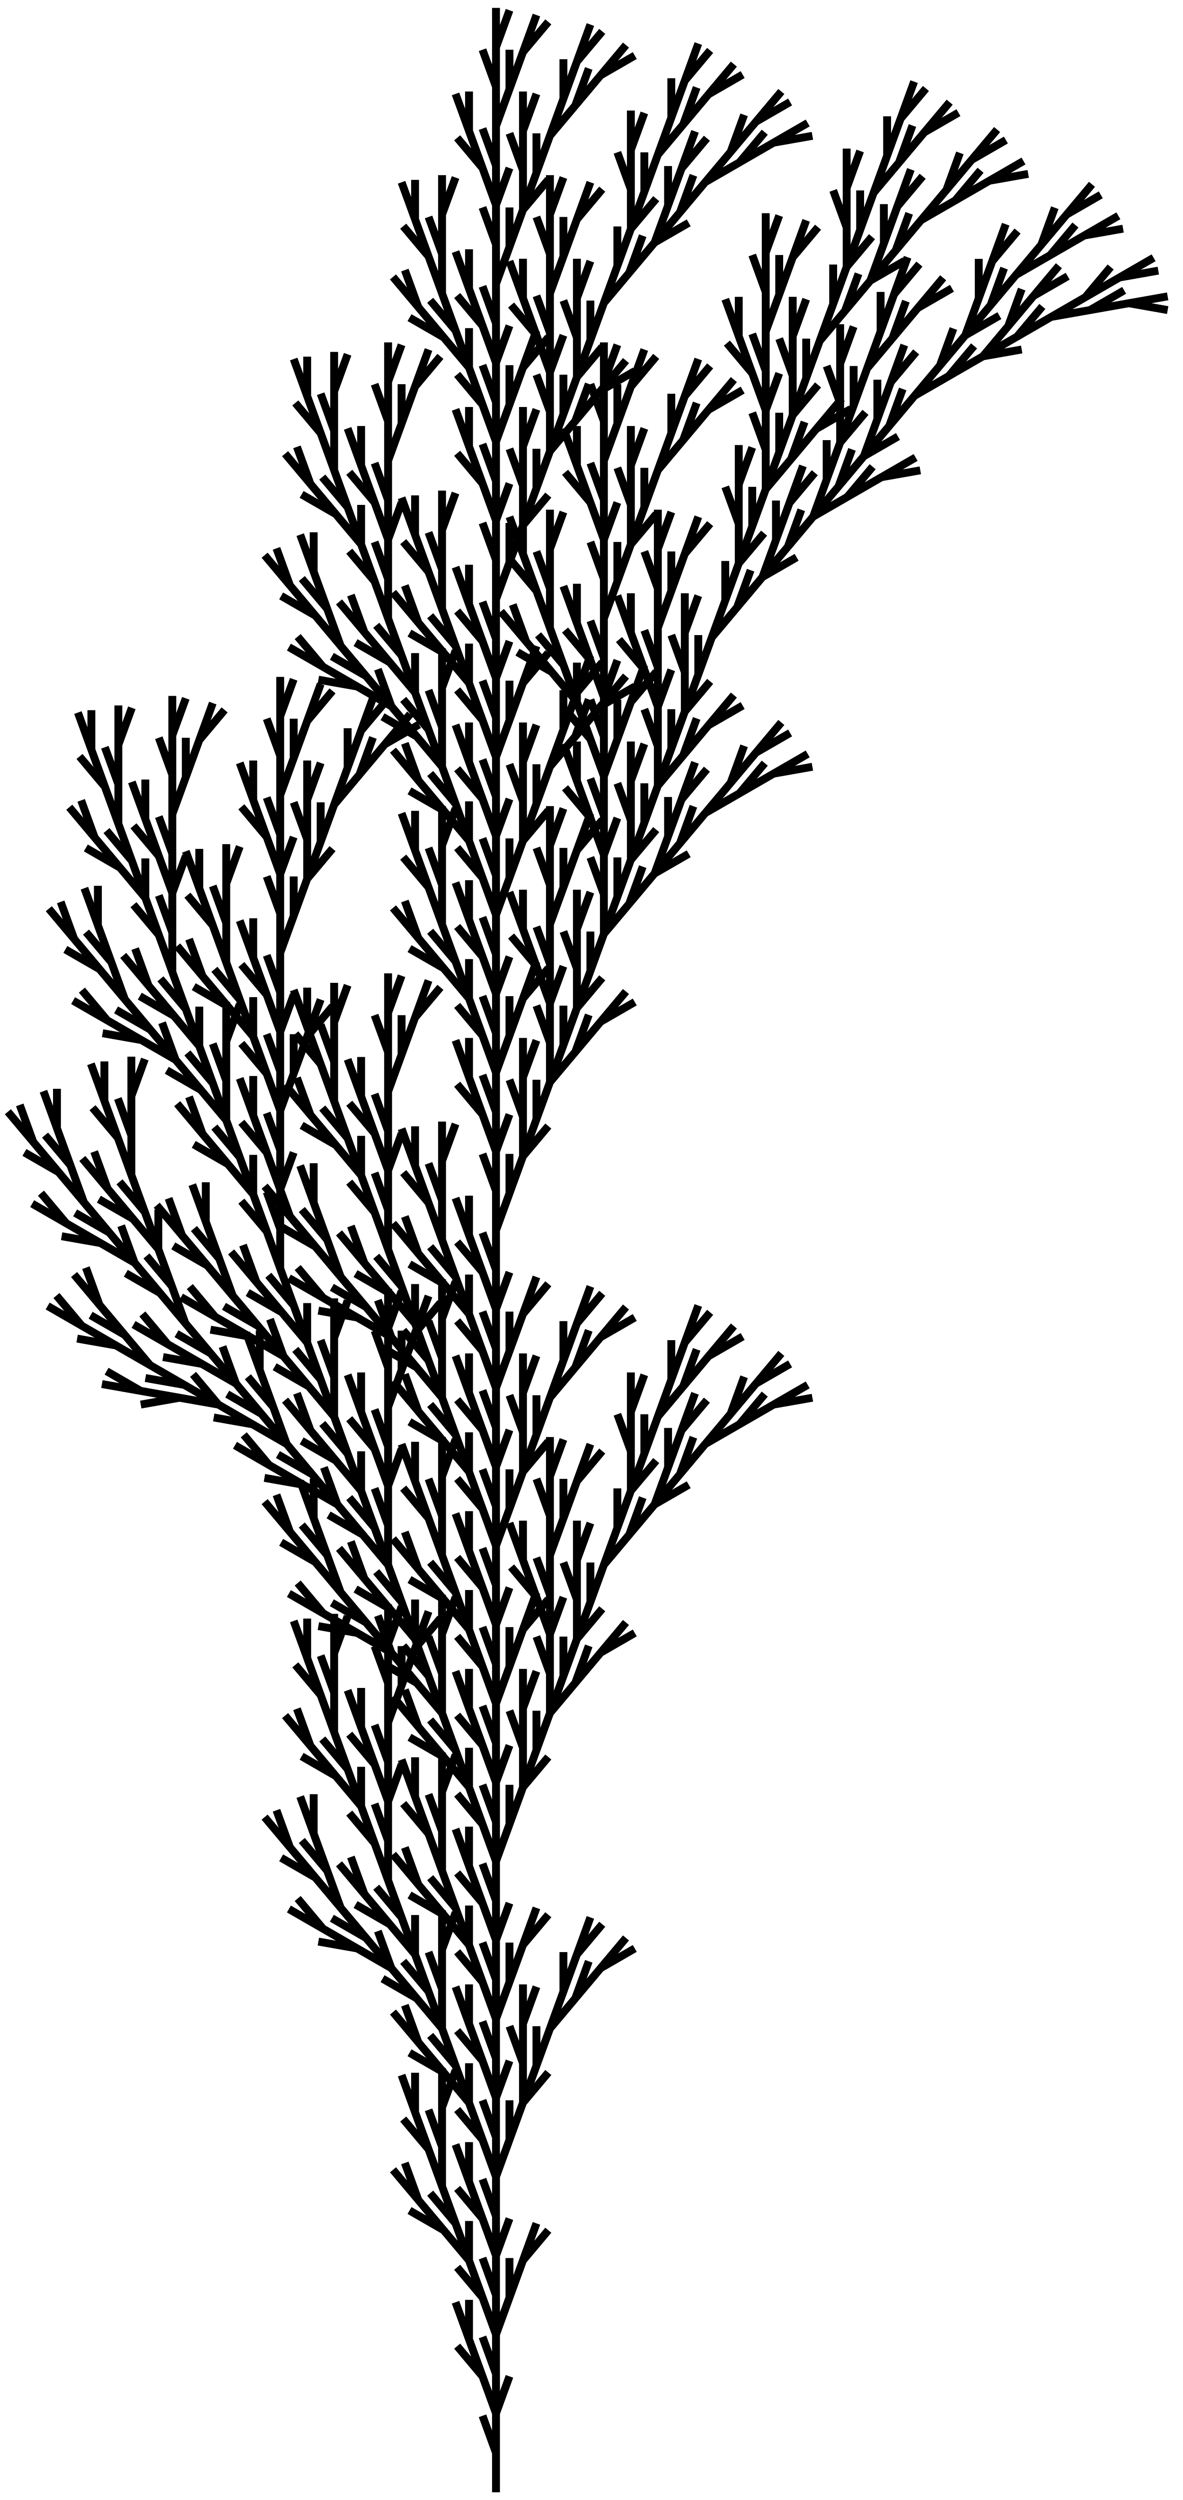 <?xml version="1.0" encoding="UTF-8" standalone="no"?>
<!DOCTYPE svg PUBLIC "-//W3C//DTD SVG 1.1//EN"
    "http://www.w3.org/Graphics/SVG/1.1/DTD/svg11.dtd">
<svg xmlns="http://www.w3.org/2000/svg" width="150" height="317">
  <desc>plant_b LSystem</desc>
  <rect width="100%" height="100%" style="fill: white"/>
  <g stroke="black" fill="none" stroke-width="1">
    <path d="M 62.89 316 L 62.89 311 L 61.18 306.301 M 62.89 311 L 62.89 306 L 64.6 301.301 M 62.89 306 L 62.89 301 M 62.89 306 L 61.18 301.301 L 57.966 297.471 M 61.18 301.301 L 59.47 296.603 L 59.47 291.603 M 59.47 296.603 L 57.76 291.905 M 62.89 306 L 62.89 301 L 61.18 296.301 M 62.89 301 L 62.89 296 L 64.6 291.301 M 62.89 296 L 62.89 291 M 62.89 296 L 64.6 291.301 L 64.6 286.301 M 64.6 291.301 L 66.31 286.603 L 69.524 282.773 M 66.31 286.603 L 68.02 281.905 M 62.89 296 L 62.89 291 L 61.18 286.301 M 62.89 291 L 62.89 286 L 64.6 281.301 M 62.89 286 L 62.89 281 M 62.89 296 L 61.18 291.301 L 57.966 287.471 M 61.18 291.301 L 59.47 286.603 L 59.47 281.603 M 59.47 286.603 L 57.76 281.905 M 59.47 286.603 L 56.256 282.773 L 51.926 280.273 M 56.256 282.773 L 53.042 278.943 L 51.332 274.244 M 53.042 278.943 L 49.828 275.112 M 59.47 286.603 L 57.76 281.905 L 54.546 278.074 M 57.76 281.905 L 56.05 277.206 L 56.05 272.206 M 56.05 277.206 L 54.339 272.508 M 56.05 277.206 L 56.05 272.206 L 54.339 267.508 M 56.05 272.206 L 56.05 267.206 L 57.76 262.508 M 56.05 267.206 L 56.05 262.206 M 56.05 277.206 L 54.339 272.508 L 51.125 268.678 M 54.339 272.508 L 52.629 267.809 L 52.629 262.809 M 52.629 267.809 L 50.919 263.111 M 62.89 296 L 62.89 291 L 61.18 286.301 M 62.89 291 L 62.89 286 L 64.6 281.301 M 62.89 286 L 62.89 281 M 62.89 286 L 61.18 281.301 L 57.966 277.471 M 61.18 281.301 L 59.47 276.603 L 59.47 271.603 M 59.47 276.603 L 57.76 271.905 M 62.89 286 L 62.89 281 L 61.18 276.301 M 62.89 281 L 62.89 276 L 64.6 271.301 M 62.89 276 L 62.89 271 M 62.89 276 L 64.6 271.301 L 64.6 266.301 M 64.6 271.301 L 66.31 266.603 L 69.524 262.773 M 66.31 266.603 L 68.02 261.905 M 62.89 276 L 62.89 271 L 61.18 266.301 M 62.89 271 L 62.89 266 L 64.6 261.301 M 62.89 266 L 62.89 261 M 62.89 276 L 64.6 271.301 L 64.6 266.301 M 64.6 271.301 L 66.31 266.603 L 69.524 262.773 M 66.31 266.603 L 68.02 261.905 M 66.31 266.603 L 66.31 261.603 L 64.6 256.905 M 66.31 261.603 L 66.31 256.603 L 68.02 251.905 M 66.31 256.603 L 66.31 251.603 M 66.31 266.603 L 68.02 261.905 L 68.02 256.905 M 68.02 261.905 L 69.73 257.206 L 72.944 253.376 M 69.73 257.206 L 71.44 252.508 M 69.73 257.206 L 72.944 253.376 L 74.654 248.678 M 72.944 253.376 L 76.158 249.546 L 80.488 247.046 M 76.158 249.546 L 79.372 245.715 M 69.73 257.206 L 71.44 252.508 L 71.44 247.508 M 71.44 252.508 L 73.15 247.809 L 76.364 243.979 M 73.15 247.809 L 74.861 243.111 M 62.89 276 L 62.89 271 L 61.18 266.301 M 62.89 271 L 62.89 266 L 64.6 261.301 M 62.89 266 L 62.89 261 M 62.89 266 L 61.18 261.301 L 57.966 257.471 M 61.18 261.301 L 59.47 256.603 L 59.47 251.603 M 59.47 256.603 L 57.76 251.905 M 62.89 266 L 62.89 261 L 61.18 256.301 M 62.89 261 L 62.89 256 L 64.6 251.302 M 62.89 256 L 62.89 251 M 62.89 256 L 64.6 251.302 L 64.6 246.302 M 64.6 251.302 L 66.31 246.603 L 69.524 242.773 M 66.31 246.603 L 68.02 241.905 M 62.89 256 L 62.89 251 L 61.18 246.302 M 62.89 251 L 62.89 246 L 64.6 241.302 M 62.89 246 L 62.89 241 M 62.89 276 L 61.18 271.301 L 57.966 267.471 M 61.18 271.301 L 59.47 266.603 L 59.47 261.603 M 59.47 266.603 L 57.76 261.905 M 59.47 266.603 L 56.256 262.773 L 51.926 260.273 M 56.256 262.773 L 53.042 258.943 L 51.332 254.244 M 53.042 258.943 L 49.828 255.112 M 59.47 266.603 L 57.76 261.905 L 54.546 258.074 M 57.76 261.905 L 56.05 257.206 L 56.05 252.206 M 56.05 257.206 L 54.339 252.508 M 56.05 257.206 L 56.05 252.206 L 54.339 247.508 M 56.05 252.206 L 56.05 247.206 L 57.76 242.508 M 56.05 247.206 L 56.05 242.206 M 56.05 257.206 L 54.339 252.508 L 51.125 248.678 M 54.339 252.508 L 52.629 247.809 L 52.629 242.809 M 52.629 247.809 L 50.919 243.111 M 56.05 257.206 L 52.836 253.376 L 48.505 250.876 M 52.836 253.376 L 49.622 249.546 L 47.912 244.847 M 49.622 249.546 L 46.408 245.715 M 49.622 249.546 L 45.291 247.046 L 40.367 246.178 M 45.291 247.046 L 40.961 244.546 L 37.747 240.715 M 40.961 244.546 L 36.631 242.046 M 49.622 249.546 L 46.408 245.715 L 42.078 243.215 M 46.408 245.715 L 43.194 241.885 L 41.484 237.187 M 43.194 241.885 L 39.98 238.055 M 43.194 241.885 L 41.484 237.187 L 38.27 233.357 M 41.484 237.187 L 39.774 232.488 L 39.774 227.488 M 39.774 232.488 L 38.063 227.79 M 43.194 241.885 L 39.98 238.055 L 35.65 235.555 M 39.98 238.055 L 36.766 234.225 L 35.056 229.526 M 36.766 234.225 L 33.552 230.395 M 56.05 257.206 L 54.339 252.508 L 51.125 248.678 M 54.339 252.508 L 52.629 247.809 L 52.629 242.809 M 52.629 247.809 L 50.919 243.111 M 52.629 247.809 L 49.415 243.979 L 45.085 241.479 M 49.415 243.979 L 46.201 240.149 L 44.491 235.45 M 46.201 240.149 L 42.987 236.319 M 52.629 247.809 L 50.919 243.111 L 47.705 239.281 M 50.919 243.111 L 49.209 238.412 L 49.209 233.412 M 49.209 238.412 L 47.499 233.714 M 49.209 238.412 L 49.209 233.412 L 47.499 228.714 M 49.209 233.412 L 49.209 228.412 L 50.919 223.714 M 49.209 228.412 L 49.209 223.412 M 49.209 238.412 L 47.499 233.714 L 44.285 229.884 M 47.499 233.714 L 45.789 229.015 L 45.789 224.015 M 45.789 229.015 L 44.079 224.317 M 49.209 238.412 L 49.209 233.412 L 47.499 228.714 M 49.209 233.412 L 49.209 228.412 L 50.919 223.714 M 49.209 228.412 L 49.209 223.412 M 49.209 228.412 L 47.499 223.714 L 44.285 219.884 M 47.499 223.714 L 45.789 219.015 L 45.789 214.015 M 45.789 219.015 L 44.079 214.317 M 49.209 228.412 L 49.209 223.412 L 47.499 218.714 M 49.209 223.412 L 49.209 218.412 L 50.919 213.714 M 49.209 218.412 L 49.209 213.412 M 49.209 218.412 L 50.919 213.714 L 50.919 208.714 M 50.919 213.714 L 52.629 209.015 L 55.843 205.185 M 52.629 209.015 L 54.339 204.317 M 49.209 218.412 L 49.209 213.412 L 47.499 208.714 M 49.209 213.412 L 49.209 208.412 L 50.919 203.714 M 49.209 208.412 L 49.209 203.412 M 49.209 238.412 L 47.499 233.714 L 44.285 229.884 M 47.499 233.714 L 45.789 229.015 L 45.789 224.015 M 45.789 229.015 L 44.079 224.317 M 45.789 229.015 L 42.575 225.185 L 38.245 222.685 M 42.575 225.185 L 39.361 221.355 L 37.651 216.656 M 39.361 221.355 L 36.147 217.525 M 45.789 229.015 L 44.079 224.317 L 40.865 220.487 M 44.079 224.317 L 42.369 219.619 L 42.369 214.619 M 42.369 219.619 L 40.659 214.92 M 42.369 219.619 L 42.369 214.619 L 40.659 209.92 M 42.369 214.619 L 42.369 209.619 L 44.079 204.92 M 42.369 209.619 L 42.369 204.619 M 42.369 219.619 L 40.659 214.92 L 37.445 211.09 M 40.659 214.92 L 38.949 210.222 L 38.949 205.222 M 38.949 210.222 L 37.238 205.523 M 62.89 276 L 62.89 271 L 61.18 266.301 M 62.89 271 L 62.89 266 L 64.6 261.301 M 62.89 266 L 62.89 261 M 62.89 266 L 61.18 261.301 L 57.966 257.471 M 61.18 261.301 L 59.47 256.603 L 59.47 251.603 M 59.47 256.603 L 57.76 251.905 M 62.89 266 L 62.89 261 L 61.18 256.301 M 62.89 261 L 62.89 256 L 64.6 251.302 M 62.89 256 L 62.89 251 M 62.89 256 L 64.6 251.302 L 64.6 246.302 M 64.6 251.302 L 66.31 246.603 L 69.524 242.773 M 66.31 246.603 L 68.02 241.905 M 62.89 256 L 62.89 251 L 61.18 246.302 M 62.89 251 L 62.89 246 L 64.6 241.302 M 62.89 246 L 62.89 241 M 62.89 256 L 61.18 251.302 L 57.966 247.471 M 61.18 251.302 L 59.47 246.603 L 59.47 241.603 M 59.47 246.603 L 57.76 241.905 M 59.47 246.603 L 56.256 242.773 L 51.926 240.273 M 56.256 242.773 L 53.042 238.943 L 51.332 234.244 M 53.042 238.943 L 49.828 235.112 M 59.47 246.603 L 57.76 241.905 L 54.546 238.074 M 57.76 241.905 L 56.05 237.206 L 56.05 232.206 M 56.05 237.206 L 54.339 232.508 M 56.05 237.206 L 56.05 232.206 L 54.339 227.508 M 56.05 232.206 L 56.05 227.206 L 57.76 222.508 M 56.05 227.206 L 56.05 222.206 M 56.05 237.206 L 54.339 232.508 L 51.125 228.678 M 54.339 232.508 L 52.629 227.809 L 52.629 222.809 M 52.629 227.809 L 50.919 223.111 M 62.89 256 L 62.89 251 L 61.18 246.302 M 62.89 251 L 62.89 246 L 64.6 241.302 M 62.89 246 L 62.89 241 M 62.89 246 L 61.18 241.302 L 57.966 237.471 M 61.18 241.302 L 59.47 236.603 L 59.47 231.603 M 59.47 236.603 L 57.76 231.905 M 62.89 246 L 62.89 241 L 61.18 236.302 M 62.89 241 L 62.89 236 L 64.6 231.302 M 62.89 236 L 62.89 231 M 62.89 236 L 64.6 231.302 L 64.6 226.302 M 64.6 231.302 L 66.31 226.603 L 69.524 222.773 M 66.31 226.603 L 68.02 221.905 M 62.89 236 L 62.89 231 L 61.18 226.302 M 62.89 231 L 62.89 226 L 64.6 221.302 M 62.89 226 L 62.89 221 M 62.89 236 L 64.6 231.302 L 64.6 226.302 M 64.6 231.302 L 66.31 226.603 L 69.524 222.773 M 66.31 226.603 L 68.02 221.905 M 66.31 226.603 L 66.31 221.603 L 64.6 216.905 M 66.31 221.603 L 66.31 216.603 L 68.02 211.905 M 66.31 216.603 L 66.31 211.603 M 66.31 226.603 L 68.02 221.905 L 68.02 216.905 M 68.02 221.905 L 69.73 217.206 L 72.944 213.376 M 69.73 217.206 L 71.44 212.508 M 69.73 217.206 L 72.944 213.376 L 74.654 208.678 M 72.944 213.376 L 76.158 209.546 L 80.488 207.046 M 76.158 209.546 L 79.372 205.715 M 69.73 217.206 L 71.44 212.508 L 71.44 207.508 M 71.44 212.508 L 73.15 207.809 L 76.364 203.979 M 73.15 207.809 L 74.861 203.111 M 62.89 236 L 62.89 231 L 61.18 226.302 M 62.89 231 L 62.89 226 L 64.6 221.302 M 62.89 226 L 62.89 221 M 62.89 226 L 61.18 221.302 L 57.966 217.471 M 61.18 221.302 L 59.47 216.603 L 59.47 211.603 M 59.47 216.603 L 57.76 211.905 M 62.89 226 L 62.89 221 L 61.18 216.302 M 62.89 221 L 62.89 216 L 64.6 211.302 M 62.89 216 L 62.89 211 M 62.89 216 L 64.6 211.302 L 64.6 206.302 M 64.6 211.302 L 66.31 206.603 L 69.524 202.773 M 66.31 206.603 L 68.02 201.905 M 62.89 216 L 62.89 211 L 61.18 206.302 M 62.89 211 L 62.89 206 L 64.6 201.302 M 62.89 206 L 62.89 201 M 62.89 236 L 64.6 231.302 L 64.6 226.302 M 64.6 231.302 L 66.31 226.603 L 69.524 222.773 M 66.31 226.603 L 68.02 221.905 M 66.31 226.603 L 66.31 221.603 L 64.6 216.905 M 66.31 221.603 L 66.31 216.603 L 68.02 211.905 M 66.31 216.603 L 66.31 211.603 M 66.31 226.603 L 68.02 221.905 L 68.02 216.905 M 68.02 221.905 L 69.73 217.206 L 72.944 213.376 M 69.73 217.206 L 71.44 212.508 M 69.73 217.206 L 72.944 213.376 L 74.654 208.678 M 72.944 213.376 L 76.158 209.546 L 80.488 207.046 M 76.158 209.546 L 79.372 205.715 M 69.73 217.206 L 71.44 212.508 L 71.44 207.508 M 71.44 212.508 L 73.15 207.809 L 76.364 203.979 M 73.15 207.809 L 74.861 203.111 M 69.73 217.206 L 69.73 212.206 L 68.02 207.508 M 69.73 212.206 L 69.73 207.206 L 71.44 202.508 M 69.73 207.206 L 69.73 202.206 M 69.73 207.206 L 68.02 202.508 L 64.806 198.678 M 68.02 202.508 L 66.31 197.809 L 66.31 192.809 M 66.31 197.809 L 64.6 193.111 M 69.73 207.206 L 69.73 202.206 L 68.02 197.508 M 69.73 202.206 L 69.73 197.206 L 71.44 192.508 M 69.73 197.206 L 69.73 192.206 M 69.73 197.206 L 71.44 192.508 L 71.44 187.508 M 71.44 192.508 L 73.15 187.809 L 76.364 183.979 M 73.15 187.809 L 74.861 183.111 M 69.73 197.206 L 69.73 192.206 L 68.02 187.508 M 69.73 192.206 L 69.73 187.206 L 71.44 182.508 M 69.73 187.206 L 69.73 182.206 M 69.73 217.206 L 71.44 212.508 L 71.44 207.508 M 71.44 212.508 L 73.15 207.809 L 76.364 203.979 M 73.15 207.809 L 74.861 203.111 M 73.15 207.809 L 73.15 202.809 L 71.44 198.111 M 73.15 202.809 L 73.15 197.809 L 74.861 193.111 M 73.15 197.809 L 73.15 192.809 M 73.15 207.809 L 74.861 203.111 L 74.861 198.111 M 74.861 203.111 L 76.571 198.412 L 79.785 194.582 M 76.571 198.412 L 78.281 193.714 M 76.571 198.412 L 79.785 194.582 L 81.495 189.884 M 79.785 194.582 L 82.999 190.752 L 87.329 188.252 M 82.999 190.752 L 86.213 186.922 M 76.571 198.412 L 78.281 193.714 L 78.281 188.714 M 78.281 193.714 L 79.991 189.015 L 83.205 185.185 M 79.991 189.015 L 81.701 184.317 M 76.571 198.412 L 79.785 194.582 L 81.495 189.884 M 79.785 194.582 L 82.999 190.752 L 87.329 188.252 M 82.999 190.752 L 86.213 186.922 M 82.999 190.752 L 84.709 186.053 L 84.709 181.053 M 84.709 186.053 L 86.419 181.355 L 89.633 177.525 M 86.419 181.355 L 88.129 176.656 M 82.999 190.752 L 86.213 186.922 L 87.923 182.223 M 86.213 186.922 L 89.426 183.091 L 93.757 180.591 M 89.426 183.091 L 92.64 179.261 M 89.426 183.091 L 93.757 180.591 L 96.971 176.761 M 93.757 180.591 L 98.087 178.091 L 103.011 177.223 M 98.087 178.091 L 102.417 175.591 M 89.426 183.091 L 92.64 179.261 L 94.35 174.563 M 92.64 179.261 L 95.854 175.431 L 100.184 172.931 M 95.854 175.431 L 99.068 171.601 M 76.571 198.412 L 78.281 193.714 L 78.281 188.714 M 78.281 193.714 L 79.991 189.015 L 83.205 185.185 M 79.991 189.015 L 81.701 184.317 M 79.991 189.015 L 79.991 184.015 L 78.281 179.317 M 79.991 184.015 L 79.991 179.015 L 81.701 174.317 M 79.991 179.015 L 79.991 174.015 M 79.991 189.015 L 81.701 184.317 L 81.701 179.317 M 81.701 184.317 L 83.411 179.619 L 86.625 175.788 M 83.411 179.619 L 85.121 174.92 M 83.411 179.619 L 86.625 175.788 L 88.335 171.09 M 86.625 175.788 L 89.839 171.958 L 94.169 169.458 M 89.839 171.958 L 93.053 168.128 M 83.411 179.619 L 85.121 174.92 L 85.121 169.92 M 85.121 174.92 L 86.831 170.221 L 90.045 166.391 M 86.831 170.221 L 88.541 165.523 M 62.89 236 L 62.89 231 L 61.18 226.302 M 62.89 231 L 62.89 226 L 64.6 221.302 M 62.89 226 L 62.89 221 M 62.89 226 L 61.18 221.302 L 57.966 217.471 M 61.18 221.302 L 59.47 216.603 L 59.47 211.603 M 59.47 216.603 L 57.76 211.905 M 62.89 226 L 62.89 221 L 61.18 216.302 M 62.89 221 L 62.89 216 L 64.6 211.302 M 62.89 216 L 62.89 211 M 62.89 216 L 64.6 211.302 L 64.6 206.302 M 64.6 211.302 L 66.31 206.603 L 69.524 202.773 M 66.31 206.603 L 68.02 201.905 M 62.89 216 L 62.89 211 L 61.18 206.302 M 62.89 211 L 62.89 206 L 64.6 201.302 M 62.89 206 L 62.89 201 M 62.89 216 L 61.18 211.302 L 57.966 207.471 M 61.18 211.302 L 59.47 206.603 L 59.47 201.603 M 59.47 206.603 L 57.76 201.905 M 59.47 206.603 L 56.256 202.773 L 51.926 200.273 M 56.256 202.773 L 53.042 198.943 L 51.332 194.244 M 53.042 198.943 L 49.828 195.112 M 59.47 206.603 L 57.76 201.905 L 54.546 198.074 M 57.76 201.905 L 56.05 197.206 L 56.05 192.206 M 56.05 197.206 L 54.339 192.508 M 56.05 197.206 L 56.05 192.206 L 54.339 187.508 M 56.05 192.206 L 56.05 187.206 L 57.76 182.508 M 56.05 187.206 L 56.05 182.206 M 56.05 197.206 L 54.339 192.508 L 51.125 188.678 M 54.339 192.508 L 52.629 187.809 L 52.629 182.809 M 52.629 187.809 L 50.919 183.111 M 62.89 216 L 62.89 211 L 61.18 206.302 M 62.89 211 L 62.89 206 L 64.6 201.302 M 62.89 206 L 62.89 201 M 62.89 206 L 61.18 201.302 L 57.966 197.471 M 61.18 201.302 L 59.47 196.603 L 59.47 191.603 M 59.47 196.603 L 57.76 191.905 M 62.89 206 L 62.89 201 L 61.18 196.302 M 62.89 201 L 62.89 196 L 64.6 191.302 M 62.89 196 L 62.89 191 M 62.89 196 L 64.6 191.302 L 64.6 186.302 M 64.6 191.302 L 66.31 186.603 L 69.524 182.773 M 66.31 186.603 L 68.02 181.905 M 62.89 196 L 62.89 191 L 61.18 186.302 M 62.89 191 L 62.89 186 L 64.6 181.302 M 62.89 186 L 62.89 181 M 62.89 196 L 64.6 191.302 L 64.6 186.302 M 64.6 191.302 L 66.31 186.603 L 69.524 182.773 M 66.31 186.603 L 68.02 181.905 M 66.31 186.603 L 66.31 181.603 L 64.6 176.905 M 66.31 181.603 L 66.31 176.603 L 68.02 171.905 M 66.31 176.603 L 66.31 171.603 M 66.31 186.603 L 68.02 181.905 L 68.02 176.905 M 68.02 181.905 L 69.73 177.206 L 72.944 173.376 M 69.73 177.206 L 71.44 172.508 M 69.73 177.206 L 72.944 173.376 L 74.654 168.678 M 72.944 173.376 L 76.158 169.546 L 80.488 167.046 M 76.158 169.546 L 79.372 165.715 M 69.73 177.206 L 71.44 172.508 L 71.44 167.508 M 71.44 172.508 L 73.15 167.809 L 76.364 163.979 M 73.15 167.809 L 74.861 163.111 M 62.89 196 L 62.89 191 L 61.18 186.302 M 62.89 191 L 62.89 186 L 64.6 181.302 M 62.89 186 L 62.89 181 M 62.89 186 L 61.18 181.302 L 57.966 177.471 M 61.18 181.302 L 59.47 176.603 L 59.47 171.603 M 59.47 176.603 L 57.76 171.905 M 62.89 186 L 62.89 181 L 61.18 176.302 M 62.89 181 L 62.89 176 L 64.6 171.302 M 62.89 176 L 62.89 171 M 62.89 176 L 64.6 171.302 L 64.6 166.302 M 64.6 171.302 L 66.31 166.603 L 69.524 162.773 M 66.31 166.603 L 68.02 161.905 M 62.89 176 L 62.89 171 L 61.18 166.302 M 62.89 171 L 62.89 166 L 64.6 161.302 M 62.89 166 L 62.89 161 M 62.89 236 L 61.18 231.302 L 57.966 227.471 M 61.18 231.302 L 59.47 226.603 L 59.47 221.603 M 59.47 226.603 L 57.76 221.905 M 59.47 226.603 L 56.256 222.773 L 51.926 220.273 M 56.256 222.773 L 53.042 218.943 L 51.332 214.244 M 53.042 218.943 L 49.828 215.112 M 59.47 226.603 L 57.76 221.905 L 54.546 218.074 M 57.76 221.905 L 56.05 217.206 L 56.05 212.206 M 56.05 217.206 L 54.339 212.508 M 56.05 217.206 L 56.05 212.206 L 54.339 207.508 M 56.05 212.206 L 56.05 207.206 L 57.76 202.508 M 56.05 207.206 L 56.05 202.206 M 56.05 217.206 L 54.339 212.508 L 51.125 208.678 M 54.339 212.508 L 52.629 207.809 L 52.629 202.809 M 52.629 207.809 L 50.919 203.111 M 56.05 217.206 L 52.836 213.376 L 48.505 210.876 M 52.836 213.376 L 49.622 209.546 L 47.912 204.847 M 49.622 209.546 L 46.408 205.715 M 49.622 209.546 L 45.291 207.046 L 40.367 206.178 M 45.291 207.046 L 40.961 204.546 L 37.747 200.715 M 40.961 204.546 L 36.631 202.046 M 49.622 209.546 L 46.408 205.715 L 42.078 203.215 M 46.408 205.715 L 43.194 201.885 L 41.484 197.187 M 43.194 201.885 L 39.98 198.055 M 43.194 201.885 L 41.484 197.187 L 38.27 193.357 M 41.484 197.187 L 39.774 192.488 L 39.774 187.488 M 39.774 192.488 L 38.063 187.79 M 43.194 201.885 L 39.98 198.055 L 35.65 195.555 M 39.98 198.055 L 36.766 194.225 L 35.056 189.526 M 36.766 194.225 L 33.552 190.395 M 56.05 217.206 L 54.339 212.508 L 51.125 208.678 M 54.339 212.508 L 52.629 207.809 L 52.629 202.809 M 52.629 207.809 L 50.919 203.111 M 52.629 207.809 L 49.415 203.979 L 45.085 201.479 M 49.415 203.979 L 46.201 200.149 L 44.491 195.45 M 46.201 200.149 L 42.987 196.319 M 52.629 207.809 L 50.919 203.111 L 47.705 199.28 M 50.919 203.111 L 49.209 198.412 L 49.209 193.412 M 49.209 198.412 L 47.499 193.714 M 49.209 198.412 L 49.209 193.412 L 47.499 188.714 M 49.209 193.412 L 49.209 188.412 L 50.919 183.714 M 49.209 188.412 L 49.209 183.412 M 49.209 198.412 L 47.499 193.714 L 44.285 189.884 M 47.499 193.714 L 45.789 189.015 L 45.789 184.015 M 45.789 189.015 L 44.079 184.317 M 49.209 198.412 L 49.209 193.412 L 47.499 188.714 M 49.209 193.412 L 49.209 188.412 L 50.919 183.714 M 49.209 188.412 L 49.209 183.412 M 49.209 188.412 L 47.499 183.714 L 44.285 179.884 M 47.499 183.714 L 45.789 179.015 L 45.789 174.015 M 45.789 179.015 L 44.079 174.317 M 49.209 188.412 L 49.209 183.412 L 47.499 178.714 M 49.209 183.412 L 49.209 178.412 L 50.919 173.714 M 49.209 178.412 L 49.209 173.412 M 49.209 178.412 L 50.919 173.714 L 50.919 168.714 M 50.919 173.714 L 52.629 169.015 L 55.843 165.185 M 52.629 169.015 L 54.339 164.317 M 49.209 178.412 L 49.209 173.412 L 47.499 168.714 M 49.209 173.412 L 49.209 168.412 L 50.919 163.714 M 49.209 168.412 L 49.209 163.412 M 49.209 198.412 L 47.499 193.714 L 44.285 189.884 M 47.499 193.714 L 45.789 189.015 L 45.789 184.015 M 45.789 189.015 L 44.079 184.317 M 45.789 189.015 L 42.575 185.185 L 38.245 182.685 M 42.575 185.185 L 39.361 181.355 L 37.651 176.656 M 39.361 181.355 L 36.147 177.525 M 45.789 189.015 L 44.079 184.317 L 40.865 180.487 M 44.079 184.317 L 42.369 179.619 L 42.369 174.619 M 42.369 179.619 L 40.659 174.92 M 42.369 179.619 L 42.369 174.619 L 40.659 169.92 M 42.369 174.619 L 42.369 169.619 L 44.079 164.92 M 42.369 169.619 L 42.369 164.619 M 42.369 179.619 L 40.659 174.92 L 37.445 171.09 M 40.659 174.92 L 38.949 170.221 L 38.949 165.221 M 38.949 170.221 L 37.238 165.523 M 49.209 198.412 L 45.995 194.582 L 41.665 192.082 M 45.995 194.582 L 42.781 190.752 L 41.071 186.053 M 42.781 190.752 L 39.567 186.922 M 42.781 190.752 L 38.451 188.252 L 33.527 187.384 M 38.451 188.252 L 34.121 185.752 L 30.907 181.922 M 34.121 185.752 L 29.791 183.252 M 42.781 190.752 L 39.567 186.922 L 35.237 184.422 M 39.567 186.922 L 36.353 183.091 L 34.643 178.393 M 36.353 183.091 L 33.139 179.261 M 36.353 183.091 L 34.643 178.393 L 31.429 174.563 M 34.643 178.393 L 32.933 173.695 L 32.933 168.695 M 32.933 173.695 L 31.223 168.996 M 36.353 183.091 L 33.139 179.261 L 28.809 176.761 M 33.139 179.261 L 29.925 175.431 L 28.215 170.732 M 29.925 175.431 L 26.712 171.601 M 36.353 183.091 L 32.023 180.591 L 27.099 179.723 M 32.023 180.591 L 27.693 178.091 L 24.479 174.261 M 27.693 178.091 L 23.363 175.591 M 27.693 178.091 L 22.769 177.223 L 17.845 178.091 M 22.769 177.223 L 17.845 176.355 L 13.515 173.855 M 17.845 176.355 L 12.921 175.487 M 27.693 178.091 L 23.363 175.591 L 18.439 174.723 M 23.363 175.591 L 19.033 173.091 L 15.819 169.261 M 19.033 173.091 L 14.703 170.591 M 19.033 173.091 L 15.819 169.261 L 11.489 166.761 M 15.819 169.261 L 12.605 165.431 L 10.895 160.732 M 12.605 165.431 L 9.391 161.601 M 19.033 173.091 L 14.703 170.591 L 9.779 169.723 M 14.703 170.591 L 10.373 168.091 L 7.159 164.261 M 10.373 168.091 L 6.042 165.591 M 36.353 183.091 L 33.139 179.261 L 28.809 176.761 M 33.139 179.261 L 29.925 175.431 L 28.215 170.732 M 29.925 175.431 L 26.712 171.601 M 29.925 175.431 L 25.595 172.931 L 20.671 172.063 M 25.595 172.931 L 21.265 170.431 L 18.051 166.601 M 21.265 170.431 L 16.935 167.931 M 29.925 175.431 L 26.712 171.601 L 22.381 169.101 M 26.712 171.601 L 23.498 167.771 L 21.787 163.072 M 23.498 167.771 L 20.284 163.94 M 23.498 167.771 L 21.787 163.072 L 18.574 159.242 M 21.787 163.072 L 20.077 158.374 L 20.077 153.374 M 20.077 158.374 L 18.367 153.675 M 23.498 167.771 L 20.284 163.94 L 15.954 161.44 M 20.284 163.94 L 17.07 160.11 L 15.36 155.412 M 17.07 160.11 L 13.856 156.28 M 23.498 167.771 L 21.787 163.072 L 18.574 159.242 M 21.787 163.072 L 20.077 158.374 L 20.077 153.374 M 20.077 158.374 L 18.367 153.675 M 20.077 158.374 L 16.863 154.543 L 12.533 152.043 M 16.863 154.543 L 13.649 150.713 L 11.939 146.015 M 13.649 150.713 L 10.436 146.883 M 20.077 158.374 L 18.367 153.675 L 15.153 149.845 M 18.367 153.675 L 16.657 148.977 L 16.657 143.977 M 16.657 148.977 L 14.947 144.278 M 16.657 148.977 L 16.657 143.977 L 14.947 139.278 M 16.657 143.977 L 16.657 138.977 L 18.367 134.278 M 16.657 138.977 L 16.657 133.977 M 16.657 148.977 L 14.947 144.278 L 11.733 140.448 M 14.947 144.278 L 13.237 139.58 L 13.237 134.58 M 13.237 139.58 L 11.527 134.881 M 23.498 167.771 L 20.284 163.94 L 15.954 161.44 M 20.284 163.94 L 17.07 160.11 L 15.36 155.412 M 17.07 160.11 L 13.856 156.28 M 17.07 160.11 L 12.74 157.61 L 7.816 156.742 M 12.74 157.61 L 8.409 155.11 L 5.195 151.28 M 8.409 155.11 L 4.079 152.61 M 17.07 160.11 L 13.856 156.28 L 9.526 153.78 M 13.856 156.28 L 10.642 152.45 L 8.932 147.751 M 10.642 152.45 L 7.428 148.619 M 10.642 152.45 L 8.932 147.751 L 5.718 143.921 M 8.932 147.751 L 7.222 143.053 L 7.222 138.053 M 7.222 143.053 L 5.512 138.354 M 10.642 152.45 L 7.428 148.619 L 3.098 146.119 M 7.428 148.619 L 4.214 144.789 L 2.504 140.091 M 4.214 144.789 L 1 140.959 M 49.209 198.412 L 47.499 193.714 L 44.285 189.884 M 47.499 193.714 L 45.789 189.015 L 45.789 184.015 M 45.789 189.015 L 44.079 184.317 M 45.789 189.015 L 42.575 185.185 L 38.245 182.685 M 42.575 185.185 L 39.361 181.355 L 37.651 176.656 M 39.361 181.355 L 36.147 177.525 M 45.789 189.015 L 44.079 184.317 L 40.865 180.487 M 44.079 184.317 L 42.369 179.619 L 42.369 174.619 M 42.369 179.619 L 40.659 174.92 M 42.369 179.619 L 42.369 174.619 L 40.659 169.92 M 42.369 174.619 L 42.369 169.619 L 44.079 164.92 M 42.369 169.619 L 42.369 164.619 M 42.369 179.619 L 40.659 174.92 L 37.445 171.09 M 40.659 174.92 L 38.949 170.221 L 38.949 165.221 M 38.949 170.221 L 37.238 165.523 M 42.369 179.619 L 39.155 175.788 L 34.825 173.288 M 39.155 175.788 L 35.941 171.958 L 34.231 167.26 M 35.941 171.958 L 32.727 168.128 M 35.941 171.958 L 31.611 169.458 L 26.687 168.59 M 31.611 169.458 L 27.281 166.958 L 24.067 163.128 M 27.281 166.958 L 22.95 164.458 M 35.941 171.958 L 32.727 168.128 L 28.397 165.628 M 32.727 168.128 L 29.513 164.298 L 27.803 159.599 M 29.513 164.298 L 26.299 160.467 M 29.513 164.298 L 27.803 159.599 L 24.589 155.769 M 27.803 159.599 L 26.093 154.901 L 26.093 149.901 M 26.093 154.901 L 24.383 150.202 M 29.513 164.298 L 26.299 160.467 L 21.969 157.967 M 26.299 160.467 L 23.085 156.637 L 21.375 151.939 M 23.085 156.637 L 19.871 152.807 M 42.369 179.619 L 40.659 174.92 L 37.445 171.09 M 40.659 174.92 L 38.949 170.221 L 38.949 165.221 M 38.949 170.221 L 37.238 165.523 M 38.949 170.221 L 35.735 166.391 L 31.404 163.891 M 35.735 166.391 L 32.521 162.561 L 30.811 157.863 M 32.521 162.561 L 29.307 158.731 M 38.949 170.221 L 37.238 165.523 L 34.024 161.693 M 37.238 165.523 L 35.528 160.825 L 35.528 155.825 M 35.528 160.825 L 33.818 156.126 M 35.528 160.825 L 35.528 155.825 L 33.818 151.126 M 35.528 155.825 L 35.528 150.825 L 37.238 146.126 M 35.528 150.825 L 35.528 145.825 M 35.528 160.825 L 33.818 156.126 L 30.604 152.296 M 33.818 156.126 L 32.108 151.428 L 32.108 146.428 M 32.108 151.428 L 30.398 146.729 M 35.528 160.825 L 35.528 155.825 L 33.818 151.126 M 35.528 155.825 L 35.528 150.825 L 37.238 146.126 M 35.528 150.825 L 35.528 145.825 M 35.528 150.825 L 33.818 146.126 L 30.604 142.296 M 33.818 146.126 L 32.108 141.428 L 32.108 136.428 M 32.108 141.428 L 30.398 136.729 M 35.528 150.825 L 35.528 145.825 L 33.818 141.126 M 35.528 145.825 L 35.528 140.825 L 37.238 136.126 M 35.528 140.825 L 35.528 135.825 M 35.528 140.825 L 37.238 136.126 L 37.238 131.126 M 37.238 136.126 L 38.949 131.428 L 42.162 127.597 M 38.949 131.428 L 40.659 126.729 M 35.528 140.825 L 35.528 135.825 L 33.818 131.126 M 35.528 135.825 L 35.528 130.825 L 37.238 126.126 M 35.528 130.825 L 35.528 125.825 M 35.528 160.825 L 33.818 156.126 L 30.604 152.296 M 33.818 156.126 L 32.108 151.428 L 32.108 146.428 M 32.108 151.428 L 30.398 146.729 M 32.108 151.428 L 28.894 147.597 L 24.564 145.097 M 28.894 147.597 L 25.68 143.767 L 23.97 139.069 M 25.68 143.767 L 22.466 139.937 M 32.108 151.428 L 30.398 146.729 L 27.184 142.899 M 30.398 146.729 L 28.688 142.031 L 28.688 137.031 M 28.688 142.031 L 26.978 137.332 M 28.688 142.031 L 28.688 137.031 L 26.978 132.332 M 28.688 137.031 L 28.688 132.031 L 30.398 127.332 M 28.688 132.031 L 28.688 127.031 M 28.688 142.031 L 26.978 137.332 L 23.764 133.502 M 26.978 137.332 L 25.268 132.634 L 25.268 127.634 M 25.268 132.634 L 23.558 127.935 M 35.528 160.825 L 35.528 155.825 L 33.818 151.126 M 35.528 155.825 L 35.528 150.825 L 37.238 146.126 M 35.528 150.825 L 35.528 145.825 M 35.528 150.825 L 33.818 146.126 L 30.604 142.296 M 33.818 146.126 L 32.108 141.428 L 32.108 136.428 M 32.108 141.428 L 30.398 136.729 M 35.528 150.825 L 35.528 145.825 L 33.818 141.126 M 35.528 145.825 L 35.528 140.825 L 37.238 136.126 M 35.528 140.825 L 35.528 135.825 M 35.528 140.825 L 37.238 136.126 L 37.238 131.126 M 37.238 136.126 L 38.949 131.428 L 42.162 127.597 M 38.949 131.428 L 40.659 126.729 M 35.528 140.825 L 35.528 135.825 L 33.818 131.126 M 35.528 135.825 L 35.528 130.825 L 37.238 126.126 M 35.528 130.825 L 35.528 125.825 M 35.528 140.825 L 33.818 136.126 L 30.604 132.296 M 33.818 136.126 L 32.108 131.428 L 32.108 126.428 M 32.108 131.428 L 30.398 126.729 M 32.108 131.428 L 28.894 127.597 L 24.564 125.097 M 28.894 127.597 L 25.68 123.767 L 23.97 119.069 M 25.68 123.767 L 22.466 119.937 M 32.108 131.428 L 30.398 126.729 L 27.184 122.899 M 30.398 126.729 L 28.688 122.031 L 28.688 117.031 M 28.688 122.031 L 26.978 117.332 M 28.688 122.031 L 28.688 117.031 L 26.978 112.332 M 28.688 117.031 L 28.688 112.031 L 30.398 107.332 M 28.688 112.031 L 28.688 107.031 M 28.688 122.031 L 26.978 117.332 L 23.764 113.502 M 26.978 117.332 L 25.268 112.634 L 25.268 107.634 M 25.268 112.634 L 23.558 107.935 M 35.528 140.825 L 35.528 135.825 L 33.818 131.126 M 35.528 135.825 L 35.528 130.825 L 37.238 126.126 M 35.528 130.825 L 35.528 125.825 M 35.528 130.825 L 33.818 126.126 L 30.604 122.296 M 33.818 126.126 L 32.108 121.428 L 32.108 116.428 M 32.108 121.428 L 30.398 116.729 M 35.528 130.825 L 35.528 125.825 L 33.818 121.126 M 35.528 125.825 L 35.528 120.825 L 37.238 116.126 M 35.528 120.825 L 35.528 115.825 M 35.528 120.825 L 37.238 116.126 L 37.238 111.126 M 37.238 116.126 L 38.949 111.428 L 42.162 107.597 M 38.949 111.428 L 40.659 106.729 M 35.528 120.825 L 35.528 115.825 L 33.818 111.126 M 35.528 115.825 L 35.528 110.825 L 37.238 106.126 M 35.528 110.825 L 35.528 105.825 M 35.528 120.825 L 37.238 116.126 L 37.238 111.126 M 37.238 116.126 L 38.949 111.428 L 42.162 107.597 M 38.949 111.428 L 40.659 106.729 M 38.949 111.428 L 38.949 106.428 L 37.238 101.729 M 38.949 106.428 L 38.949 101.428 L 40.659 96.729 M 38.949 101.428 L 38.949 96.428 M 38.949 111.428 L 40.659 106.729 L 40.659 101.729 M 40.659 106.729 L 42.369 102.031 L 45.583 98.201 M 42.369 102.031 L 44.079 97.332 M 42.369 102.031 L 45.583 98.201 L 47.293 93.502 M 45.583 98.201 L 48.797 94.37 L 53.127 91.87 M 48.797 94.37 L 52.011 90.54 M 42.369 102.031 L 44.079 97.332 L 44.079 92.332 M 44.079 97.332 L 45.789 92.634 L 49.003 88.804 M 45.789 92.634 L 47.499 87.935 M 35.528 120.825 L 35.528 115.825 L 33.818 111.126 M 35.528 115.825 L 35.528 110.825 L 37.238 106.126 M 35.528 110.825 L 35.528 105.825 M 35.528 110.825 L 33.818 106.126 L 30.604 102.296 M 33.818 106.126 L 32.108 101.428 L 32.108 96.428 M 32.108 101.428 L 30.398 96.729 M 35.528 110.825 L 35.528 105.825 L 33.818 101.126 M 35.528 105.825 L 35.528 100.825 L 37.238 96.126 M 35.528 100.825 L 35.528 95.825 M 35.528 100.825 L 37.238 96.126 L 37.238 91.126 M 37.238 96.126 L 38.949 91.428 L 42.162 87.597 M 38.949 91.428 L 40.659 86.729 M 35.528 100.825 L 35.528 95.825 L 33.818 91.126 M 35.528 95.825 L 35.528 90.825 L 37.238 86.126 M 35.528 90.825 L 35.528 85.825 M 35.528 160.825 L 33.818 156.126 L 30.604 152.296 M 33.818 156.126 L 32.108 151.428 L 32.108 146.428 M 32.108 151.428 L 30.398 146.729 M 32.108 151.428 L 28.894 147.597 L 24.564 145.097 M 28.894 147.597 L 25.68 143.767 L 23.97 139.069 M 25.68 143.767 L 22.466 139.937 M 32.108 151.428 L 30.398 146.729 L 27.184 142.899 M 30.398 146.729 L 28.688 142.031 L 28.688 137.031 M 28.688 142.031 L 26.978 137.332 M 28.688 142.031 L 28.688 137.031 L 26.978 132.332 M 28.688 137.031 L 28.688 132.031 L 30.398 127.332 M 28.688 132.031 L 28.688 127.031 M 28.688 142.031 L 26.978 137.332 L 23.764 133.502 M 26.978 137.332 L 25.268 132.634 L 25.268 127.634 M 25.268 132.634 L 23.558 127.935 M 28.688 142.031 L 25.474 138.201 L 21.144 135.701 M 25.474 138.201 L 22.26 134.37 L 20.55 129.672 M 22.26 134.37 L 19.046 130.54 M 22.26 134.37 L 17.93 131.87 L 13.006 131.002 M 17.93 131.87 L 13.6 129.37 L 10.386 125.54 M 13.6 129.37 L 9.27 126.87 M 22.26 134.37 L 19.046 130.54 L 14.716 128.04 M 19.046 130.54 L 15.832 126.71 L 14.122 122.011 M 15.832 126.71 L 12.618 122.88 M 15.832 126.71 L 14.122 122.011 L 10.908 118.181 M 14.122 122.011 L 12.412 117.313 L 12.412 112.313 M 12.412 117.313 L 10.702 112.615 M 15.832 126.71 L 12.618 122.88 L 8.288 120.38 M 12.618 122.88 L 9.404 119.049 L 7.694 114.351 M 9.404 119.049 L 6.19 115.219 M 28.688 142.031 L 26.978 137.332 L 23.764 133.502 M 26.978 137.332 L 25.268 132.634 L 25.268 127.634 M 25.268 132.634 L 23.558 127.935 M 25.268 132.634 L 22.054 128.804 L 17.724 126.304 M 22.054 128.804 L 18.84 124.974 L 17.13 120.275 M 18.84 124.974 L 15.626 121.143 M 25.268 132.634 L 23.558 127.935 L 20.344 124.105 M 23.558 127.935 L 21.848 123.237 L 21.848 118.237 M 21.848 123.237 L 20.137 118.538 M 21.848 123.237 L 21.848 118.237 L 20.137 113.538 M 21.848 118.237 L 21.848 113.237 L 23.558 108.538 M 21.848 113.237 L 21.848 108.237 M 21.848 123.237 L 20.137 118.538 L 16.923 114.708 M 20.137 118.538 L 18.427 113.84 L 18.427 108.84 M 18.427 113.84 L 16.717 109.142 M 21.848 123.237 L 21.848 118.237 L 20.137 113.538 M 21.848 118.237 L 21.848 113.237 L 23.558 108.538 M 21.848 113.237 L 21.848 108.237 M 21.848 113.237 L 20.137 108.538 L 16.923 104.708 M 20.137 108.538 L 18.427 103.84 L 18.427 98.84 M 18.427 103.84 L 16.717 99.142 M 21.848 113.237 L 21.848 108.237 L 20.137 103.538 M 21.848 108.237 L 21.848 103.237 L 23.558 98.539 M 21.848 103.237 L 21.848 98.237 M 21.848 103.237 L 23.558 98.539 L 23.558 93.539 M 23.558 98.539 L 25.268 93.84 L 28.482 90.01 M 25.268 93.84 L 26.978 89.142 M 21.848 103.237 L 21.848 98.237 L 20.137 93.539 M 21.848 98.237 L 21.848 93.237 L 23.558 88.539 M 21.848 93.237 L 21.848 88.237 M 21.848 123.237 L 20.137 118.538 L 16.923 114.708 M 20.137 118.538 L 18.427 113.84 L 18.427 108.84 M 18.427 113.84 L 16.717 109.142 M 18.427 113.84 L 15.213 110.01 L 10.883 107.51 M 15.213 110.01 L 11.999 106.18 L 10.289 101.481 M 11.999 106.18 L 8.785 102.349 M 18.427 113.84 L 16.717 109.142 L 13.503 105.311 M 16.717 109.142 L 15.007 104.443 L 15.007 99.443 M 15.007 104.443 L 13.297 99.745 M 15.007 104.443 L 15.007 99.443 L 13.297 94.745 M 15.007 99.443 L 15.007 94.443 L 16.717 89.745 M 15.007 94.443 L 15.007 89.443 M 15.007 104.443 L 13.297 99.745 L 10.083 95.914 M 13.297 99.745 L 11.587 95.046 L 11.587 90.046 M 11.587 95.046 L 9.877 90.348 M 62.89 236 L 62.89 231 L 61.18 226.302 M 62.89 231 L 62.89 226 L 64.6 221.302 M 62.89 226 L 62.89 221 M 62.89 226 L 61.18 221.302 L 57.966 217.471 M 61.18 221.302 L 59.47 216.603 L 59.47 211.603 M 59.47 216.603 L 57.76 211.905 M 62.89 226 L 62.89 221 L 61.18 216.302 M 62.89 221 L 62.89 216 L 64.6 211.302 M 62.89 216 L 62.89 211 M 62.89 216 L 64.6 211.302 L 64.6 206.302 M 64.6 211.302 L 66.31 206.603 L 69.524 202.773 M 66.31 206.603 L 68.02 201.905 M 62.89 216 L 62.89 211 L 61.18 206.302 M 62.89 211 L 62.89 206 L 64.6 201.302 M 62.89 206 L 62.89 201 M 62.89 216 L 61.18 211.302 L 57.966 207.471 M 61.18 211.302 L 59.47 206.603 L 59.47 201.603 M 59.47 206.603 L 57.76 201.905 M 59.47 206.603 L 56.256 202.773 L 51.926 200.273 M 56.256 202.773 L 53.042 198.943 L 51.332 194.244 M 53.042 198.943 L 49.828 195.112 M 59.47 206.603 L 57.76 201.905 L 54.546 198.074 M 57.76 201.905 L 56.05 197.206 L 56.05 192.206 M 56.05 197.206 L 54.339 192.508 M 56.05 197.206 L 56.05 192.206 L 54.339 187.508 M 56.05 192.206 L 56.05 187.206 L 57.76 182.508 M 56.05 187.206 L 56.05 182.206 M 56.05 197.206 L 54.339 192.508 L 51.125 188.678 M 54.339 192.508 L 52.629 187.809 L 52.629 182.809 M 52.629 187.809 L 50.919 183.111 M 62.89 216 L 62.89 211 L 61.18 206.302 M 62.89 211 L 62.89 206 L 64.6 201.302 M 62.89 206 L 62.89 201 M 62.89 206 L 61.18 201.302 L 57.966 197.471 M 61.18 201.302 L 59.47 196.603 L 59.47 191.603 M 59.47 196.603 L 57.76 191.905 M 62.89 206 L 62.89 201 L 61.18 196.302 M 62.89 201 L 62.89 196 L 64.6 191.302 M 62.89 196 L 62.89 191 M 62.89 196 L 64.6 191.302 L 64.6 186.302 M 64.6 191.302 L 66.31 186.603 L 69.524 182.773 M 66.31 186.603 L 68.02 181.905 M 62.89 196 L 62.89 191 L 61.18 186.302 M 62.89 191 L 62.89 186 L 64.6 181.302 M 62.89 186 L 62.89 181 M 62.89 196 L 64.6 191.302 L 64.6 186.302 M 64.6 191.302 L 66.31 186.603 L 69.524 182.773 M 66.31 186.603 L 68.02 181.905 M 66.31 186.603 L 66.31 181.603 L 64.6 176.905 M 66.31 181.603 L 66.31 176.603 L 68.02 171.905 M 66.31 176.603 L 66.31 171.603 M 66.31 186.603 L 68.02 181.905 L 68.02 176.905 M 68.02 181.905 L 69.73 177.206 L 72.944 173.376 M 69.73 177.206 L 71.44 172.508 M 69.73 177.206 L 72.944 173.376 L 74.654 168.678 M 72.944 173.376 L 76.158 169.546 L 80.488 167.046 M 76.158 169.546 L 79.372 165.715 M 69.73 177.206 L 71.44 172.508 L 71.44 167.508 M 71.44 172.508 L 73.15 167.809 L 76.364 163.979 M 73.15 167.809 L 74.861 163.111 M 62.89 196 L 62.89 191 L 61.18 186.302 M 62.89 191 L 62.89 186 L 64.6 181.302 M 62.89 186 L 62.89 181 M 62.89 186 L 61.18 181.302 L 57.966 177.471 M 61.18 181.302 L 59.47 176.603 L 59.47 171.603 M 59.47 176.603 L 57.76 171.905 M 62.89 186 L 62.89 181 L 61.18 176.302 M 62.89 181 L 62.89 176 L 64.6 171.302 M 62.89 176 L 62.89 171 M 62.89 176 L 64.6 171.302 L 64.6 166.302 M 64.6 171.302 L 66.31 166.603 L 69.524 162.773 M 66.31 166.603 L 68.02 161.905 M 62.89 176 L 62.89 171 L 61.18 166.302 M 62.89 171 L 62.89 166 L 64.6 161.302 M 62.89 166 L 62.89 161 M 62.89 196 L 61.18 191.302 L 57.966 187.471 M 61.18 191.302 L 59.47 186.603 L 59.47 181.603 M 59.47 186.603 L 57.76 181.905 M 59.47 186.603 L 56.256 182.773 L 51.926 180.273 M 56.256 182.773 L 53.042 178.943 L 51.332 174.244 M 53.042 178.943 L 49.828 175.112 M 59.47 186.603 L 57.76 181.905 L 54.546 178.074 M 57.76 181.905 L 56.05 177.206 L 56.05 172.206 M 56.05 177.206 L 54.339 172.508 M 56.05 177.206 L 56.05 172.206 L 54.339 167.508 M 56.05 172.206 L 56.05 167.206 L 57.76 162.508 M 56.05 167.206 L 56.05 162.206 M 56.05 177.206 L 54.339 172.508 L 51.125 168.678 M 54.339 172.508 L 52.629 167.809 L 52.629 162.809 M 52.629 167.809 L 50.919 163.111 M 56.05 177.206 L 52.836 173.376 L 48.505 170.876 M 52.836 173.376 L 49.622 169.546 L 47.912 164.847 M 49.622 169.546 L 46.408 165.715 M 49.622 169.546 L 45.291 167.046 L 40.367 166.178 M 45.291 167.046 L 40.961 164.546 L 37.747 160.715 M 40.961 164.546 L 36.631 162.046 M 49.622 169.546 L 46.408 165.715 L 42.078 163.215 M 46.408 165.715 L 43.194 161.885 L 41.484 157.187 M 43.194 161.885 L 39.98 158.055 M 43.194 161.885 L 41.484 157.187 L 38.27 153.357 M 41.484 157.187 L 39.774 152.488 L 39.774 147.488 M 39.774 152.488 L 38.063 147.79 M 43.194 161.885 L 39.98 158.055 L 35.65 155.555 M 39.98 158.055 L 36.766 154.225 L 35.056 149.526 M 36.766 154.225 L 33.552 150.395 M 56.05 177.206 L 54.339 172.508 L 51.125 168.678 M 54.339 172.508 L 52.629 167.809 L 52.629 162.809 M 52.629 167.809 L 50.919 163.111 M 52.629 167.809 L 49.415 163.979 L 45.085 161.479 M 49.415 163.979 L 46.201 160.149 L 44.491 155.45 M 46.201 160.149 L 42.987 156.319 M 52.629 167.809 L 50.919 163.111 L 47.705 159.281 M 50.919 163.111 L 49.209 158.412 L 49.209 153.412 M 49.209 158.412 L 47.499 153.714 M 49.209 158.412 L 49.209 153.412 L 47.499 148.714 M 49.209 153.412 L 49.209 148.412 L 50.919 143.714 M 49.209 148.412 L 49.209 143.412 M 49.209 158.412 L 47.499 153.714 L 44.285 149.884 M 47.499 153.714 L 45.789 149.015 L 45.789 144.015 M 45.789 149.015 L 44.079 144.317 M 49.209 158.412 L 49.209 153.412 L 47.499 148.714 M 49.209 153.412 L 49.209 148.412 L 50.919 143.714 M 49.209 148.412 L 49.209 143.412 M 49.209 148.412 L 47.499 143.714 L 44.285 139.884 M 47.499 143.714 L 45.789 139.015 L 45.789 134.015 M 45.789 139.015 L 44.079 134.317 M 49.209 148.412 L 49.209 143.412 L 47.499 138.714 M 49.209 143.412 L 49.209 138.412 L 50.919 133.714 M 49.209 138.412 L 49.209 133.412 M 49.209 138.412 L 50.919 133.714 L 50.919 128.714 M 50.919 133.714 L 52.629 129.015 L 55.843 125.185 M 52.629 129.015 L 54.339 124.317 M 49.209 138.412 L 49.209 133.412 L 47.499 128.714 M 49.209 133.412 L 49.209 128.412 L 50.919 123.714 M 49.209 128.412 L 49.209 123.412 M 49.209 158.412 L 47.499 153.714 L 44.285 149.884 M 47.499 153.714 L 45.789 149.015 L 45.789 144.015 M 45.789 149.015 L 44.079 144.317 M 45.789 149.015 L 42.575 145.185 L 38.245 142.685 M 42.575 145.185 L 39.361 141.355 L 37.651 136.656 M 39.361 141.355 L 36.147 137.525 M 45.789 149.015 L 44.079 144.317 L 40.865 140.487 M 44.079 144.317 L 42.369 139.619 L 42.369 134.619 M 42.369 139.619 L 40.659 134.92 M 42.369 139.619 L 42.369 134.619 L 40.659 129.92 M 42.369 134.619 L 42.369 129.619 L 44.079 124.92 M 42.369 129.619 L 42.369 124.618 M 42.369 139.619 L 40.659 134.92 L 37.445 131.09 M 40.659 134.92 L 38.949 130.222 L 38.949 125.222 M 38.949 130.222 L 37.238 125.523 M 62.89 196 L 62.89 191 L 61.18 186.302 M 62.89 191 L 62.89 186 L 64.6 181.302 M 62.89 186 L 62.89 181 M 62.89 186 L 61.18 181.302 L 57.966 177.471 M 61.18 181.302 L 59.47 176.603 L 59.47 171.603 M 59.47 176.603 L 57.76 171.905 M 62.89 186 L 62.89 181 L 61.18 176.302 M 62.89 181 L 62.89 176 L 64.6 171.302 M 62.89 176 L 62.89 171 M 62.89 176 L 64.6 171.302 L 64.6 166.302 M 64.6 171.302 L 66.31 166.603 L 69.524 162.773 M 66.31 166.603 L 68.02 161.905 M 62.89 176 L 62.89 171 L 61.18 166.302 M 62.89 171 L 62.89 166 L 64.6 161.302 M 62.89 166 L 62.89 161 M 62.89 176 L 61.18 171.302 L 57.966 167.471 M 61.18 171.302 L 59.47 166.603 L 59.47 161.603 M 59.47 166.603 L 57.76 161.905 M 59.47 166.603 L 56.256 162.773 L 51.926 160.273 M 56.256 162.773 L 53.042 158.943 L 51.332 154.244 M 53.042 158.943 L 49.828 155.112 M 59.47 166.603 L 57.76 161.905 L 54.546 158.074 M 57.76 161.905 L 56.05 157.206 L 56.05 152.206 M 56.05 157.206 L 54.339 152.508 M 56.05 157.206 L 56.05 152.206 L 54.339 147.508 M 56.05 152.206 L 56.05 147.206 L 57.76 142.508 M 56.05 147.206 L 56.05 142.206 M 56.05 157.206 L 54.339 152.508 L 51.125 148.678 M 54.339 152.508 L 52.629 147.809 L 52.629 142.809 M 52.629 147.809 L 50.919 143.111 M 62.89 176 L 62.89 171 L 61.18 166.302 M 62.89 171 L 62.89 166 L 64.6 161.302 M 62.89 166 L 62.89 161 M 62.89 166 L 61.18 161.302 L 57.966 157.471 M 61.18 161.302 L 59.47 156.603 L 59.47 151.603 M 59.47 156.603 L 57.76 151.905 M 62.89 166 L 62.89 161 L 61.18 156.302 M 62.89 161 L 62.89 156 L 64.6 151.302 M 62.89 156 L 62.89 151 M 62.89 156 L 64.6 151.302 L 64.6 146.302 M 64.6 151.302 L 66.31 146.603 L 69.524 142.773 M 66.31 146.603 L 68.02 141.905 M 62.89 156 L 62.89 151 L 61.18 146.302 M 62.89 151 L 62.89 146 L 64.6 141.302 M 62.89 146 L 62.89 141 M 62.89 156 L 64.6 151.302 L 64.6 146.302 M 64.6 151.302 L 66.31 146.603 L 69.524 142.773 M 66.31 146.603 L 68.02 141.905 M 66.31 146.603 L 66.31 141.603 L 64.6 136.905 M 66.31 141.603 L 66.31 136.603 L 68.02 131.905 M 66.31 136.603 L 66.31 131.603 M 66.31 146.603 L 68.02 141.905 L 68.02 136.905 M 68.02 141.905 L 69.73 137.206 L 72.944 133.376 M 69.73 137.206 L 71.44 132.508 M 69.73 137.206 L 72.944 133.376 L 74.654 128.678 M 72.944 133.376 L 76.158 129.546 L 80.488 127.046 M 76.158 129.546 L 79.372 125.716 M 69.73 137.206 L 71.44 132.508 L 71.44 127.508 M 71.44 132.508 L 73.15 127.809 L 76.364 123.979 M 73.15 127.809 L 74.861 123.111 M 62.89 156 L 62.89 151 L 61.18 146.302 M 62.89 151 L 62.89 146 L 64.6 141.302 M 62.89 146 L 62.89 141 M 62.89 146 L 61.18 141.302 L 57.966 137.471 M 61.18 141.302 L 59.47 136.603 L 59.47 131.603 M 59.47 136.603 L 57.76 131.905 M 62.89 146 L 62.89 141 L 61.18 136.302 M 62.89 141 L 62.89 136 L 64.6 131.302 M 62.89 136 L 62.89 131 M 62.89 136 L 64.6 131.302 L 64.6 126.302 M 64.6 131.302 L 66.31 126.603 L 69.524 122.773 M 66.31 126.603 L 68.02 121.905 M 62.89 136 L 62.89 131 L 61.18 126.302 M 62.89 131 L 62.89 126 L 64.6 121.302 M 62.89 126 L 62.89 121 M 62.89 156 L 64.6 151.302 L 64.6 146.302 M 64.6 151.302 L 66.31 146.603 L 69.524 142.773 M 66.31 146.603 L 68.02 141.905 M 66.31 146.603 L 66.31 141.603 L 64.6 136.905 M 66.31 141.603 L 66.31 136.603 L 68.02 131.905 M 66.31 136.603 L 66.31 131.603 M 66.31 146.603 L 68.02 141.905 L 68.02 136.905 M 68.02 141.905 L 69.73 137.206 L 72.944 133.376 M 69.73 137.206 L 71.44 132.508 M 69.73 137.206 L 72.944 133.376 L 74.654 128.678 M 72.944 133.376 L 76.158 129.546 L 80.488 127.046 M 76.158 129.546 L 79.372 125.716 M 69.73 137.206 L 71.44 132.508 L 71.44 127.508 M 71.44 132.508 L 73.15 127.809 L 76.364 123.979 M 73.15 127.809 L 74.861 123.111 M 69.73 137.206 L 69.73 132.206 L 68.02 127.508 M 69.73 132.206 L 69.73 127.206 L 71.44 122.508 M 69.73 127.206 L 69.73 122.206 M 69.73 127.206 L 68.02 122.508 L 64.806 118.677 M 68.02 122.508 L 66.31 117.809 L 66.31 112.809 M 66.31 117.809 L 64.6 113.111 M 69.73 127.206 L 69.73 122.206 L 68.02 117.508 M 69.73 122.206 L 69.73 117.206 L 71.44 112.508 M 69.73 117.206 L 69.73 112.206 M 69.73 117.206 L 71.44 112.508 L 71.44 107.508 M 71.44 112.508 L 73.15 107.809 L 76.364 103.979 M 73.15 107.809 L 74.861 103.111 M 69.73 117.206 L 69.73 112.206 L 68.02 107.508 M 69.73 112.206 L 69.73 107.206 L 71.44 102.508 M 69.73 107.206 L 69.73 102.206 M 69.73 137.206 L 71.44 132.508 L 71.44 127.508 M 71.44 132.508 L 73.15 127.809 L 76.364 123.979 M 73.15 127.809 L 74.861 123.111 M 73.15 127.809 L 73.15 122.809 L 71.44 118.111 M 73.15 122.809 L 73.15 117.809 L 74.861 113.111 M 73.15 117.809 L 73.15 112.809 M 73.15 127.809 L 74.861 123.111 L 74.861 118.111 M 74.861 123.111 L 76.571 118.412 L 79.785 114.582 M 76.571 118.412 L 78.281 113.714 M 76.571 118.412 L 79.785 114.582 L 81.495 109.884 M 79.785 114.582 L 82.999 110.752 L 87.329 108.252 M 82.999 110.752 L 86.213 106.922 M 76.571 118.412 L 78.281 113.714 L 78.281 108.714 M 78.281 113.714 L 79.991 109.015 L 83.205 105.185 M 79.991 109.015 L 81.701 104.317 M 76.571 118.412 L 79.785 114.582 L 81.495 109.884 M 79.785 114.582 L 82.999 110.752 L 87.329 108.252 M 82.999 110.752 L 86.213 106.922 M 82.999 110.752 L 84.709 106.053 L 84.709 101.053 M 84.709 106.053 L 86.419 101.355 L 89.633 97.525 M 86.419 101.355 L 88.129 96.657 M 82.999 110.752 L 86.213 106.922 L 87.923 102.223 M 86.213 106.922 L 89.426 103.091 L 93.757 100.591 M 89.426 103.091 L 92.64 99.261 M 89.426 103.091 L 93.757 100.591 L 96.971 96.761 M 93.757 100.591 L 98.087 98.091 L 103.011 97.223 M 98.087 98.091 L 102.417 95.591 M 89.426 103.091 L 92.64 99.261 L 94.35 94.563 M 92.64 99.261 L 95.854 95.431 L 100.184 92.931 M 95.854 95.431 L 99.068 91.601 M 76.571 118.412 L 78.281 113.714 L 78.281 108.714 M 78.281 113.714 L 79.991 109.015 L 83.205 105.185 M 79.991 109.015 L 81.701 104.317 M 79.991 109.015 L 79.991 104.015 L 78.281 99.317 M 79.991 104.015 L 79.991 99.015 L 81.701 94.317 M 79.991 99.015 L 79.991 94.015 M 79.991 109.015 L 81.701 104.317 L 81.701 99.317 M 81.701 104.317 L 83.411 99.619 L 86.625 95.788 M 83.411 99.619 L 85.121 94.92 M 83.411 99.619 L 86.625 95.788 L 88.335 91.09 M 86.625 95.788 L 89.839 91.958 L 94.169 89.458 M 89.839 91.958 L 93.053 88.128 M 83.411 99.619 L 85.121 94.92 L 85.121 89.92 M 85.121 94.92 L 86.831 90.222 L 90.045 86.391 M 86.831 90.222 L 88.541 85.523 M 62.89 156 L 62.89 151 L 61.18 146.302 M 62.89 151 L 62.89 146 L 64.6 141.302 M 62.89 146 L 62.89 141 M 62.89 146 L 61.18 141.302 L 57.966 137.471 M 61.18 141.302 L 59.47 136.603 L 59.47 131.603 M 59.47 136.603 L 57.76 131.905 M 62.89 146 L 62.89 141 L 61.18 136.302 M 62.89 141 L 62.89 136 L 64.6 131.302 M 62.89 136 L 62.89 131 M 62.89 136 L 64.6 131.302 L 64.6 126.302 M 64.6 131.302 L 66.31 126.603 L 69.524 122.773 M 66.31 126.603 L 68.02 121.905 M 62.89 136 L 62.89 131 L 61.18 126.302 M 62.89 131 L 62.89 126 L 64.6 121.302 M 62.89 126 L 62.89 121 M 62.89 136 L 61.18 131.302 L 57.966 127.471 M 61.18 131.302 L 59.47 126.603 L 59.47 121.603 M 59.47 126.603 L 57.76 121.905 M 59.47 126.603 L 56.256 122.773 L 51.926 120.273 M 56.256 122.773 L 53.042 118.943 L 51.332 114.244 M 53.042 118.943 L 49.828 115.112 M 59.47 126.603 L 57.76 121.905 L 54.546 118.074 M 57.76 121.905 L 56.05 117.206 L 56.05 112.206 M 56.05 117.206 L 54.339 112.508 M 56.05 117.206 L 56.05 112.206 L 54.339 107.508 M 56.05 112.206 L 56.05 107.206 L 57.76 102.508 M 56.05 107.206 L 56.05 102.206 M 56.05 117.206 L 54.339 112.508 L 51.125 108.677 M 54.339 112.508 L 52.629 107.809 L 52.629 102.809 M 52.629 107.809 L 50.919 103.111 M 62.89 136 L 62.89 131 L 61.18 126.302 M 62.89 131 L 62.89 126 L 64.6 121.302 M 62.89 126 L 62.89 121 M 62.89 126 L 61.18 121.302 L 57.966 117.471 M 61.18 121.302 L 59.47 116.603 L 59.47 111.603 M 59.47 116.603 L 57.76 111.905 M 62.89 126 L 62.89 121 L 61.18 116.302 M 62.89 121 L 62.89 116 L 64.6 111.302 M 62.89 116 L 62.89 111 M 62.89 116 L 64.6 111.302 L 64.6 106.302 M 64.6 111.302 L 66.31 106.603 L 69.524 102.773 M 66.31 106.603 L 68.02 101.905 M 62.89 116 L 62.89 111 L 61.18 106.302 M 62.89 111 L 62.89 106 L 64.6 101.302 M 62.89 106 L 62.89 101 M 62.89 116 L 64.6 111.302 L 64.6 106.302 M 64.6 111.302 L 66.31 106.603 L 69.524 102.773 M 66.31 106.603 L 68.02 101.905 M 66.31 106.603 L 66.31 101.603 L 64.6 96.905 M 66.31 101.603 L 66.31 96.603 L 68.02 91.905 M 66.31 96.603 L 66.31 91.603 M 66.31 106.603 L 68.02 101.905 L 68.02 96.905 M 68.02 101.905 L 69.73 97.206 L 72.944 93.376 M 69.73 97.206 L 71.44 92.508 M 69.73 97.206 L 72.944 93.376 L 74.654 88.678 M 72.944 93.376 L 76.158 89.546 L 80.488 87.046 M 76.158 89.546 L 79.372 85.716 M 69.73 97.206 L 71.44 92.508 L 71.44 87.508 M 71.44 92.508 L 73.15 87.809 L 76.364 83.979 M 73.15 87.809 L 74.861 83.111 M 62.89 116 L 62.89 111 L 61.18 106.302 M 62.89 111 L 62.89 106 L 64.6 101.302 M 62.89 106 L 62.89 101 M 62.89 106 L 61.18 101.302 L 57.966 97.471 M 61.18 101.302 L 59.47 96.603 L 59.47 91.603 M 59.47 96.603 L 57.76 91.905 M 62.89 106 L 62.89 101 L 61.18 96.302 M 62.89 101 L 62.89 96 L 64.6 91.302 M 62.89 96 L 62.89 91 M 62.89 96 L 64.6 91.302 L 64.6 86.302 M 64.6 91.302 L 66.31 86.603 L 69.524 82.773 M 66.31 86.603 L 68.02 81.905 M 62.89 96 L 62.89 91 L 61.18 86.302 M 62.89 91 L 62.89 86 L 64.6 81.302 M 62.89 86 L 62.89 81 M 62.89 156 L 64.6 151.302 L 64.6 146.302 M 64.6 151.302 L 66.31 146.603 L 69.524 142.773 M 66.31 146.603 L 68.02 141.905 M 66.31 146.603 L 66.31 141.603 L 64.6 136.905 M 66.31 141.603 L 66.31 136.603 L 68.02 131.905 M 66.31 136.603 L 66.31 131.603 M 66.31 146.603 L 68.02 141.905 L 68.02 136.905 M 68.02 141.905 L 69.73 137.206 L 72.944 133.376 M 69.73 137.206 L 71.44 132.508 M 69.73 137.206 L 72.944 133.376 L 74.654 128.678 M 72.944 133.376 L 76.158 129.546 L 80.488 127.046 M 76.158 129.546 L 79.372 125.716 M 69.73 137.206 L 71.44 132.508 L 71.44 127.508 M 71.44 132.508 L 73.15 127.809 L 76.364 123.979 M 73.15 127.809 L 74.861 123.111 M 69.73 137.206 L 69.73 132.206 L 68.02 127.508 M 69.73 132.206 L 69.73 127.206 L 71.44 122.508 M 69.73 127.206 L 69.73 122.206 M 69.73 127.206 L 68.02 122.508 L 64.806 118.677 M 68.02 122.508 L 66.31 117.809 L 66.31 112.809 M 66.31 117.809 L 64.6 113.111 M 69.73 127.206 L 69.73 122.206 L 68.02 117.508 M 69.73 122.206 L 69.73 117.206 L 71.44 112.508 M 69.73 117.206 L 69.73 112.206 M 69.73 117.206 L 71.44 112.508 L 71.44 107.508 M 71.44 112.508 L 73.15 107.809 L 76.364 103.979 M 73.15 107.809 L 74.861 103.111 M 69.73 117.206 L 69.73 112.206 L 68.02 107.508 M 69.73 112.206 L 69.73 107.206 L 71.44 102.508 M 69.73 107.206 L 69.73 102.206 M 69.73 137.206 L 71.44 132.508 L 71.44 127.508 M 71.44 132.508 L 73.15 127.809 L 76.364 123.979 M 73.15 127.809 L 74.861 123.111 M 73.15 127.809 L 73.15 122.809 L 71.44 118.111 M 73.15 122.809 L 73.15 117.809 L 74.861 113.111 M 73.15 117.809 L 73.15 112.809 M 73.15 127.809 L 74.861 123.111 L 74.861 118.111 M 74.861 123.111 L 76.571 118.412 L 79.785 114.582 M 76.571 118.412 L 78.281 113.714 M 76.571 118.412 L 79.785 114.582 L 81.495 109.884 M 79.785 114.582 L 82.999 110.752 L 87.329 108.252 M 82.999 110.752 L 86.213 106.922 M 76.571 118.412 L 78.281 113.714 L 78.281 108.714 M 78.281 113.714 L 79.991 109.015 L 83.205 105.185 M 79.991 109.015 L 81.701 104.317 M 76.571 118.412 L 79.785 114.582 L 81.495 109.884 M 79.785 114.582 L 82.999 110.752 L 87.329 108.252 M 82.999 110.752 L 86.213 106.922 M 82.999 110.752 L 84.709 106.053 L 84.709 101.053 M 84.709 106.053 L 86.419 101.355 L 89.633 97.525 M 86.419 101.355 L 88.129 96.657 M 82.999 110.752 L 86.213 106.922 L 87.923 102.223 M 86.213 106.922 L 89.426 103.091 L 93.757 100.591 M 89.426 103.091 L 92.64 99.261 M 89.426 103.091 L 93.757 100.591 L 96.971 96.761 M 93.757 100.591 L 98.087 98.091 L 103.011 97.223 M 98.087 98.091 L 102.417 95.591 M 89.426 103.091 L 92.64 99.261 L 94.35 94.563 M 92.64 99.261 L 95.854 95.431 L 100.184 92.931 M 95.854 95.431 L 99.068 91.601 M 76.571 118.412 L 78.281 113.714 L 78.281 108.714 M 78.281 113.714 L 79.991 109.015 L 83.205 105.185 M 79.991 109.015 L 81.701 104.317 M 79.991 109.015 L 79.991 104.015 L 78.281 99.317 M 79.991 104.015 L 79.991 99.015 L 81.701 94.317 M 79.991 99.015 L 79.991 94.015 M 79.991 109.015 L 81.701 104.317 L 81.701 99.317 M 81.701 104.317 L 83.411 99.619 L 86.625 95.788 M 83.411 99.619 L 85.121 94.92 M 83.411 99.619 L 86.625 95.788 L 88.335 91.09 M 86.625 95.788 L 89.839 91.958 L 94.169 89.458 M 89.839 91.958 L 93.053 88.128 M 83.411 99.619 L 85.121 94.92 L 85.121 89.92 M 85.121 94.92 L 86.831 90.222 L 90.045 86.391 M 86.831 90.222 L 88.541 85.523 M 76.571 118.412 L 76.571 113.412 L 74.861 108.714 M 76.571 113.412 L 76.571 108.412 L 78.281 103.714 M 76.571 108.412 L 76.571 103.412 M 76.571 108.412 L 74.861 103.714 L 71.647 99.884 M 74.861 103.714 L 73.15 99.015 L 73.15 94.015 M 73.15 99.015 L 71.44 94.317 M 76.571 108.412 L 76.571 103.412 L 74.861 98.714 M 76.571 103.412 L 76.571 98.412 L 78.281 93.714 M 76.571 98.412 L 76.571 93.412 M 76.571 98.412 L 78.281 93.714 L 78.281 88.714 M 78.281 93.714 L 79.991 89.015 L 83.205 85.185 M 79.991 89.015 L 81.701 84.317 M 76.571 98.412 L 76.571 93.412 L 74.861 88.714 M 76.571 93.412 L 76.571 88.412 L 78.281 83.714 M 76.571 88.412 L 76.571 83.412 M 76.571 98.412 L 74.861 93.714 L 71.647 89.884 M 74.861 93.714 L 73.15 89.015 L 73.15 84.015 M 73.15 89.015 L 71.44 84.317 M 73.15 89.015 L 69.937 85.185 L 65.606 82.685 M 69.937 85.185 L 66.723 81.355 L 65.013 76.657 M 66.723 81.355 L 63.509 77.525 M 73.15 89.015 L 71.44 84.317 L 68.226 80.487 M 71.44 84.317 L 69.73 79.619 L 69.73 74.619 M 69.73 79.619 L 68.02 74.92 M 69.73 79.619 L 69.73 74.619 L 68.02 69.92 M 69.73 74.619 L 69.73 69.619 L 71.44 64.92 M 69.73 69.619 L 69.73 64.619 M 69.73 79.619 L 68.02 74.92 L 64.806 71.09 M 68.02 74.92 L 66.31 70.222 L 66.31 65.222 M 66.31 70.222 L 64.6 65.523 M 76.571 98.412 L 76.571 93.412 L 74.861 88.714 M 76.571 93.412 L 76.571 88.412 L 78.281 83.714 M 76.571 88.412 L 76.571 83.412 M 76.571 88.412 L 74.861 83.714 L 71.647 79.884 M 74.861 83.714 L 73.15 79.015 L 73.15 74.015 M 73.15 79.015 L 71.44 74.317 M 76.571 88.412 L 76.571 83.412 L 74.861 78.714 M 76.571 83.412 L 76.571 78.412 L 78.281 73.714 M 76.571 78.412 L 76.571 73.412 M 76.571 78.412 L 78.281 73.714 L 78.281 68.714 M 78.281 73.714 L 79.991 69.015 L 83.205 65.185 M 79.991 69.015 L 81.701 64.317 M 76.571 78.412 L 76.571 73.412 L 74.861 68.714 M 76.571 73.412 L 76.571 68.412 L 78.281 63.714 M 76.571 68.412 L 76.571 63.412 M 76.571 78.412 L 78.281 73.714 L 78.281 68.714 M 78.281 73.714 L 79.991 69.015 L 83.205 65.185 M 79.991 69.015 L 81.701 64.317 M 79.991 69.015 L 79.991 64.015 L 78.281 59.317 M 79.991 64.015 L 79.991 59.015 L 81.701 54.317 M 79.991 59.015 L 79.991 54.015 M 79.991 69.015 L 81.701 64.317 L 81.701 59.317 M 81.701 64.317 L 83.411 59.619 L 86.625 55.788 M 83.411 59.619 L 85.121 54.92 M 83.411 59.619 L 86.625 55.788 L 88.335 51.09 M 86.625 55.788 L 89.839 51.958 L 94.169 49.458 M 89.839 51.958 L 93.053 48.128 M 83.411 59.619 L 85.121 54.92 L 85.121 49.92 M 85.121 54.92 L 86.831 50.222 L 90.045 46.391 M 86.831 50.222 L 88.541 45.523 M 76.571 78.412 L 76.571 73.412 L 74.861 68.714 M 76.571 73.412 L 76.571 68.412 L 78.281 63.714 M 76.571 68.412 L 76.571 63.412 M 76.571 68.412 L 74.861 63.714 L 71.647 59.884 M 74.861 63.714 L 73.15 59.015 L 73.15 54.015 M 73.15 59.015 L 71.44 54.317 M 76.571 68.412 L 76.571 63.412 L 74.861 58.714 M 76.571 63.412 L 76.571 58.412 L 78.281 53.714 M 76.571 58.412 L 76.571 53.412 M 76.571 58.412 L 78.281 53.714 L 78.281 48.714 M 78.281 53.714 L 79.991 49.015 L 83.205 45.185 M 79.991 49.015 L 81.701 44.317 M 76.571 58.412 L 76.571 53.412 L 74.861 48.714 M 76.571 53.412 L 76.571 48.412 L 78.281 43.714 M 76.571 48.412 L 76.571 43.412 M 76.571 118.412 L 78.281 113.714 L 78.281 108.714 M 78.281 113.714 L 79.991 109.015 L 83.205 105.185 M 79.991 109.015 L 81.701 104.317 M 79.991 109.015 L 79.991 104.015 L 78.281 99.317 M 79.991 104.015 L 79.991 99.015 L 81.701 94.317 M 79.991 99.015 L 79.991 94.015 M 79.991 109.015 L 81.701 104.317 L 81.701 99.317 M 81.701 104.317 L 83.411 99.619 L 86.625 95.788 M 83.411 99.619 L 85.121 94.92 M 83.411 99.619 L 86.625 95.788 L 88.335 91.09 M 86.625 95.788 L 89.839 91.958 L 94.169 89.458 M 89.839 91.958 L 93.053 88.128 M 83.411 99.619 L 85.121 94.92 L 85.121 89.92 M 85.121 94.92 L 86.831 90.222 L 90.045 86.391 M 86.831 90.222 L 88.541 85.523 M 83.411 99.619 L 83.411 94.619 L 81.701 89.92 M 83.411 94.619 L 83.411 89.619 L 85.121 84.92 M 83.411 89.619 L 83.411 84.619 M 83.411 89.619 L 81.701 84.92 L 78.487 81.09 M 81.701 84.92 L 79.991 80.222 L 79.991 75.222 M 79.991 80.222 L 78.281 75.523 M 83.411 89.619 L 83.411 84.619 L 81.701 79.92 M 83.411 84.619 L 83.411 79.619 L 85.121 74.92 M 83.411 79.619 L 83.411 74.619 M 83.411 79.619 L 85.121 74.92 L 85.121 69.92 M 85.121 74.92 L 86.831 70.222 L 90.045 66.391 M 86.831 70.222 L 88.541 65.523 M 83.411 79.619 L 83.411 74.619 L 81.701 69.92 M 83.411 74.619 L 83.411 69.619 L 85.121 64.92 M 83.411 69.619 L 83.411 64.619 M 83.411 99.619 L 85.121 94.92 L 85.121 89.92 M 85.121 94.92 L 86.831 90.222 L 90.045 86.391 M 86.831 90.222 L 88.541 85.523 M 86.831 90.222 L 86.831 85.222 L 85.121 80.523 M 86.831 85.222 L 86.831 80.222 L 88.541 75.523 M 86.831 80.222 L 86.831 75.222 M 86.831 90.222 L 88.541 85.523 L 88.541 80.523 M 88.541 85.523 L 90.251 80.825 L 93.465 76.994 M 90.251 80.825 L 91.962 76.126 M 90.251 80.825 L 93.465 76.994 L 95.176 72.296 M 93.465 76.994 L 96.679 73.164 L 101.01 70.664 M 96.679 73.164 L 99.893 69.334 M 90.251 80.825 L 91.962 76.126 L 91.962 71.126 M 91.962 76.126 L 93.672 71.428 L 96.886 67.598 M 93.672 71.428 L 95.382 66.729 M 90.251 80.825 L 93.465 76.994 L 95.176 72.296 M 93.465 76.994 L 96.679 73.164 L 101.01 70.664 M 96.679 73.164 L 99.893 69.334 M 96.679 73.164 L 98.389 68.466 L 98.389 63.466 M 98.389 68.466 L 100.1 63.767 L 103.314 59.937 M 100.1 63.767 L 101.81 59.069 M 96.679 73.164 L 99.893 69.334 L 101.603 64.636 M 99.893 69.334 L 103.107 65.504 L 107.437 63.004 M 103.107 65.504 L 106.321 61.674 M 103.107 65.504 L 107.437 63.004 L 110.651 59.174 M 107.437 63.004 L 111.767 60.504 L 116.692 59.636 M 111.767 60.504 L 116.098 58.004 M 103.107 65.504 L 106.321 61.674 L 108.031 56.975 M 106.321 61.674 L 109.535 57.843 L 113.865 55.343 M 109.535 57.843 L 112.749 54.013 M 90.251 80.825 L 91.962 76.126 L 91.962 71.126 M 91.962 76.126 L 93.672 71.428 L 96.886 67.598 M 93.672 71.428 L 95.382 66.729 M 93.672 71.428 L 93.672 66.428 L 91.962 61.729 M 93.672 66.428 L 93.672 61.428 L 95.382 56.729 M 93.672 61.428 L 93.672 56.428 M 93.672 71.428 L 95.382 66.729 L 95.382 61.729 M 95.382 66.729 L 97.092 62.031 L 100.306 58.201 M 97.092 62.031 L 98.802 57.332 M 97.092 62.031 L 100.306 58.201 L 102.016 53.502 M 100.306 58.201 L 103.52 54.37 L 107.85 51.87 M 103.52 54.37 L 106.734 50.54 M 97.092 62.031 L 98.802 57.332 L 98.802 52.332 M 98.802 57.332 L 100.512 52.634 L 103.726 48.804 M 100.512 52.634 L 102.222 47.936 M 90.251 80.825 L 93.465 76.994 L 95.176 72.296 M 93.465 76.994 L 96.679 73.164 L 101.01 70.664 M 96.679 73.164 L 99.893 69.334 M 96.679 73.164 L 98.389 68.466 L 98.389 63.466 M 98.389 68.466 L 100.1 63.767 L 103.314 59.937 M 100.1 63.767 L 101.81 59.069 M 96.679 73.164 L 99.893 69.334 L 101.603 64.636 M 99.893 69.334 L 103.107 65.504 L 107.437 63.004 M 103.107 65.504 L 106.321 61.674 M 103.107 65.504 L 107.437 63.004 L 110.651 59.174 M 107.437 63.004 L 111.767 60.504 L 116.692 59.636 M 111.767 60.504 L 116.098 58.004 M 103.107 65.504 L 106.321 61.674 L 108.031 56.975 M 106.321 61.674 L 109.535 57.843 L 113.865 55.343 M 109.535 57.843 L 112.749 54.013 M 103.107 65.504 L 104.817 60.805 L 104.817 55.805 M 104.817 60.805 L 106.528 56.107 L 109.741 52.277 M 106.528 56.107 L 108.238 51.408 M 106.528 56.107 L 106.528 51.107 L 104.817 46.408 M 106.528 51.107 L 106.528 46.107 L 108.238 41.408 M 106.528 46.107 L 106.528 41.107 M 106.528 56.107 L 108.238 51.408 L 108.238 46.408 M 108.238 51.408 L 109.948 46.71 L 113.162 42.88 M 109.948 46.71 L 111.658 42.012 M 109.948 46.71 L 113.162 42.88 L 114.872 38.181 M 113.162 42.88 L 116.376 39.05 L 120.706 36.55 M 116.376 39.05 L 119.59 35.219 M 109.948 46.71 L 111.658 42.012 L 111.658 37.012 M 111.658 42.012 L 113.368 37.313 L 116.582 33.483 M 113.368 37.313 L 115.078 32.615 M 103.107 65.504 L 106.321 61.674 L 108.031 56.975 M 106.321 61.674 L 109.535 57.843 L 113.865 55.343 M 109.535 57.843 L 112.749 54.013 M 109.535 57.843 L 111.245 53.145 L 111.245 48.145 M 111.245 53.145 L 112.955 48.447 L 116.169 44.616 M 112.955 48.447 L 114.665 43.748 M 109.535 57.843 L 112.749 54.013 L 114.459 49.315 M 112.749 54.013 L 115.963 50.183 L 120.293 47.683 M 115.963 50.183 L 119.177 46.353 M 115.963 50.183 L 120.293 47.683 L 123.507 43.853 M 120.293 47.683 L 124.623 45.183 L 129.547 44.315 M 124.623 45.183 L 128.953 42.683 M 115.963 50.183 L 119.177 46.353 L 120.887 41.654 M 119.177 46.353 L 122.391 42.522 L 126.721 40.022 M 122.391 42.522 L 125.605 38.692 M 115.963 50.183 L 120.293 47.683 L 123.507 43.853 M 120.293 47.683 L 124.623 45.183 L 129.547 44.315 M 124.623 45.183 L 128.953 42.683 M 124.623 45.183 L 127.837 41.353 L 129.547 36.654 M 127.837 41.353 L 131.051 37.522 L 135.381 35.022 M 131.051 37.522 L 134.265 33.692 M 124.623 45.183 L 128.953 42.683 L 132.167 38.853 M 128.953 42.683 L 133.284 40.183 L 138.208 39.315 M 133.284 40.183 L 137.614 37.683 M 133.284 40.183 L 138.208 39.315 L 142.538 36.815 M 138.208 39.315 L 143.132 38.446 L 148.056 39.315 M 143.132 38.446 L 148.056 37.578 M 133.284 40.183 L 137.614 37.683 L 140.828 33.853 M 137.614 37.683 L 141.944 35.183 L 146.868 34.315 M 141.944 35.183 L 146.274 32.683 M 115.963 50.183 L 119.177 46.353 L 120.887 41.654 M 119.177 46.353 L 122.391 42.522 L 126.721 40.022 M 122.391 42.522 L 125.605 38.692 M 122.391 42.522 L 124.101 37.824 L 124.101 32.824 M 124.101 37.824 L 125.811 33.126 L 129.025 29.295 M 125.811 33.126 L 127.521 28.427 M 122.391 42.522 L 125.605 38.692 L 127.315 33.994 M 125.605 38.692 L 128.819 34.862 L 133.149 32.362 M 128.819 34.862 L 132.033 31.032 M 128.819 34.862 L 133.149 32.362 L 136.363 28.532 M 133.149 32.362 L 137.479 29.862 L 142.403 28.994 M 137.479 29.862 L 141.809 27.362 M 128.819 34.862 L 132.033 31.032 L 133.743 26.333 M 132.033 31.032 L 135.247 27.202 L 139.577 24.702 M 135.247 27.202 L 138.461 23.371 M 90.251 80.825 L 91.962 76.126 L 91.962 71.126 M 91.962 76.126 L 93.672 71.428 L 96.886 67.598 M 93.672 71.428 L 95.382 66.729 M 93.672 71.428 L 93.672 66.428 L 91.962 61.729 M 93.672 66.428 L 93.672 61.428 L 95.382 56.729 M 93.672 61.428 L 93.672 56.428 M 93.672 71.428 L 95.382 66.729 L 95.382 61.729 M 95.382 66.729 L 97.092 62.031 L 100.306 58.201 M 97.092 62.031 L 98.802 57.332 M 97.092 62.031 L 100.306 58.201 L 102.016 53.502 M 100.306 58.201 L 103.52 54.37 L 107.85 51.87 M 103.52 54.37 L 106.734 50.54 M 97.092 62.031 L 98.802 57.332 L 98.802 52.332 M 98.802 57.332 L 100.512 52.634 L 103.726 48.804 M 100.512 52.634 L 102.222 47.936 M 97.092 62.031 L 97.092 57.031 L 95.382 52.332 M 97.092 57.031 L 97.092 52.031 L 98.802 47.332 M 97.092 52.031 L 97.092 47.031 M 97.092 52.031 L 95.382 47.332 L 92.168 43.502 M 95.382 47.332 L 93.672 42.634 L 93.672 37.634 M 93.672 42.634 L 91.962 37.936 M 97.092 52.031 L 97.092 47.031 L 95.382 42.332 M 97.092 47.031 L 97.092 42.031 L 98.802 37.332 M 97.092 42.031 L 97.092 37.031 M 97.092 42.031 L 98.802 37.332 L 98.802 32.332 M 98.802 37.332 L 100.512 32.634 L 103.726 28.804 M 100.512 32.634 L 102.222 27.936 M 97.092 42.031 L 97.092 37.031 L 95.382 32.332 M 97.092 37.031 L 97.092 32.031 L 98.802 27.332 M 97.092 32.031 L 97.092 27.031 M 97.092 62.031 L 98.802 57.332 L 98.802 52.332 M 98.802 57.332 L 100.512 52.634 L 103.726 48.804 M 100.512 52.634 L 102.222 47.936 M 100.512 52.634 L 100.512 47.634 L 98.802 42.936 M 100.512 47.634 L 100.512 42.634 L 102.222 37.936 M 100.512 42.634 L 100.512 37.634 M 100.512 52.634 L 102.222 47.936 L 102.222 42.936 M 102.222 47.936 L 103.932 43.237 L 107.146 39.407 M 103.932 43.237 L 105.642 38.539 M 103.932 43.237 L 107.146 39.407 L 108.856 34.708 M 107.146 39.407 L 110.36 35.577 L 114.69 33.077 M 110.36 35.577 L 113.574 31.746 M 103.932 43.237 L 105.642 38.539 L 105.642 33.539 M 105.642 38.539 L 107.353 33.84 L 110.566 30.01 M 107.353 33.84 L 109.063 29.142 M 103.932 43.237 L 107.146 39.407 L 108.856 34.708 M 107.146 39.407 L 110.36 35.577 L 114.69 33.077 M 110.36 35.577 L 113.574 31.746 M 110.36 35.577 L 112.07 30.878 L 112.07 25.878 M 112.07 30.878 L 113.78 26.18 L 116.994 22.349 M 113.78 26.18 L 115.49 21.481 M 110.36 35.577 L 113.574 31.746 L 115.284 27.048 M 113.574 31.746 L 116.788 27.916 L 121.118 25.416 M 116.788 27.916 L 120.002 24.086 M 116.788 27.916 L 121.118 25.416 L 124.332 21.586 M 121.118 25.416 L 125.448 22.916 L 130.372 22.048 M 125.448 22.916 L 129.778 20.416 M 116.788 27.916 L 120.002 24.086 L 121.712 19.387 M 120.002 24.086 L 123.216 20.256 L 127.546 17.756 M 123.216 20.256 L 126.43 16.425 M 103.932 43.237 L 105.642 38.539 L 105.642 33.539 M 105.642 38.539 L 107.353 33.84 L 110.566 30.01 M 107.353 33.84 L 109.063 29.142 M 107.353 33.84 L 107.353 28.84 L 105.642 24.142 M 107.353 28.84 L 107.353 23.84 L 109.063 19.142 M 107.353 23.84 L 107.353 18.84 M 107.353 33.84 L 109.063 29.142 L 109.063 24.142 M 109.063 29.142 L 110.773 24.443 L 113.987 20.613 M 110.773 24.443 L 112.483 19.745 M 110.773 24.443 L 113.987 20.613 L 115.697 15.915 M 113.987 20.613 L 117.201 16.783 L 121.531 14.283 M 117.201 16.783 L 120.415 12.953 M 110.773 24.443 L 112.483 19.745 L 112.483 14.745 M 112.483 19.745 L 114.193 15.046 L 117.407 11.216 M 114.193 15.046 L 115.903 10.348 M 62.89 156 L 62.89 151 L 61.18 146.302 M 62.89 151 L 62.89 146 L 64.6 141.302 M 62.89 146 L 62.89 141 M 62.89 146 L 61.18 141.302 L 57.966 137.471 M 61.18 141.302 L 59.47 136.603 L 59.47 131.603 M 59.47 136.603 L 57.76 131.905 M 62.89 146 L 62.89 141 L 61.18 136.302 M 62.89 141 L 62.89 136 L 64.6 131.302 M 62.89 136 L 62.89 131 M 62.89 136 L 64.6 131.302 L 64.6 126.302 M 64.6 131.302 L 66.31 126.603 L 69.524 122.773 M 66.31 126.603 L 68.02 121.905 M 62.89 136 L 62.89 131 L 61.18 126.302 M 62.89 131 L 62.89 126 L 64.6 121.302 M 62.89 126 L 62.89 121 M 62.89 136 L 61.18 131.302 L 57.966 127.471 M 61.18 131.302 L 59.47 126.603 L 59.47 121.603 M 59.47 126.603 L 57.76 121.905 M 59.47 126.603 L 56.256 122.773 L 51.926 120.273 M 56.256 122.773 L 53.042 118.943 L 51.332 114.244 M 53.042 118.943 L 49.828 115.112 M 59.47 126.603 L 57.76 121.905 L 54.546 118.074 M 57.76 121.905 L 56.05 117.206 L 56.05 112.206 M 56.05 117.206 L 54.339 112.508 M 56.05 117.206 L 56.05 112.206 L 54.339 107.508 M 56.05 112.206 L 56.05 107.206 L 57.76 102.508 M 56.05 107.206 L 56.05 102.206 M 56.05 117.206 L 54.339 112.508 L 51.125 108.677 M 54.339 112.508 L 52.629 107.809 L 52.629 102.809 M 52.629 107.809 L 50.919 103.111 M 62.89 136 L 62.89 131 L 61.18 126.302 M 62.89 131 L 62.89 126 L 64.6 121.302 M 62.89 126 L 62.89 121 M 62.89 126 L 61.18 121.302 L 57.966 117.471 M 61.18 121.302 L 59.47 116.603 L 59.47 111.603 M 59.47 116.603 L 57.76 111.905 M 62.89 126 L 62.89 121 L 61.18 116.302 M 62.89 121 L 62.89 116 L 64.6 111.302 M 62.89 116 L 62.89 111 M 62.89 116 L 64.6 111.302 L 64.6 106.302 M 64.6 111.302 L 66.31 106.603 L 69.524 102.773 M 66.31 106.603 L 68.02 101.905 M 62.89 116 L 62.89 111 L 61.18 106.302 M 62.89 111 L 62.89 106 L 64.6 101.302 M 62.89 106 L 62.89 101 M 62.89 116 L 64.6 111.302 L 64.6 106.302 M 64.6 111.302 L 66.31 106.603 L 69.524 102.773 M 66.31 106.603 L 68.02 101.905 M 66.31 106.603 L 66.31 101.603 L 64.6 96.905 M 66.31 101.603 L 66.31 96.603 L 68.02 91.905 M 66.31 96.603 L 66.31 91.603 M 66.31 106.603 L 68.02 101.905 L 68.02 96.905 M 68.02 101.905 L 69.73 97.206 L 72.944 93.376 M 69.73 97.206 L 71.44 92.508 M 69.73 97.206 L 72.944 93.376 L 74.654 88.678 M 72.944 93.376 L 76.158 89.546 L 80.488 87.046 M 76.158 89.546 L 79.372 85.716 M 69.73 97.206 L 71.44 92.508 L 71.44 87.508 M 71.44 92.508 L 73.15 87.809 L 76.364 83.979 M 73.15 87.809 L 74.861 83.111 M 62.89 116 L 62.89 111 L 61.18 106.302 M 62.89 111 L 62.89 106 L 64.6 101.302 M 62.89 106 L 62.89 101 M 62.89 106 L 61.18 101.302 L 57.966 97.471 M 61.18 101.302 L 59.47 96.603 L 59.47 91.603 M 59.47 96.603 L 57.76 91.905 M 62.89 106 L 62.89 101 L 61.18 96.302 M 62.89 101 L 62.89 96 L 64.6 91.302 M 62.89 96 L 62.89 91 M 62.89 96 L 64.6 91.302 L 64.6 86.302 M 64.6 91.302 L 66.31 86.603 L 69.524 82.773 M 66.31 86.603 L 68.02 81.905 M 62.89 96 L 62.89 91 L 61.18 86.302 M 62.89 91 L 62.89 86 L 64.6 81.302 M 62.89 86 L 62.89 81 M 62.89 116 L 61.18 111.302 L 57.966 107.471 M 61.18 111.302 L 59.47 106.603 L 59.47 101.603 M 59.47 106.603 L 57.76 101.905 M 59.47 106.603 L 56.256 102.773 L 51.926 100.273 M 56.256 102.773 L 53.042 98.943 L 51.332 94.244 M 53.042 98.943 L 49.828 95.112 M 59.47 106.603 L 57.76 101.905 L 54.546 98.074 M 57.76 101.905 L 56.05 97.206 L 56.05 92.206 M 56.05 97.206 L 54.339 92.508 M 56.05 97.206 L 56.05 92.206 L 54.339 87.508 M 56.05 92.206 L 56.05 87.206 L 57.76 82.508 M 56.05 87.206 L 56.05 82.206 M 56.05 97.206 L 54.339 92.508 L 51.125 88.678 M 54.339 92.508 L 52.629 87.809 L 52.629 82.809 M 52.629 87.809 L 50.919 83.111 M 56.05 97.206 L 52.836 93.376 L 48.505 90.876 M 52.836 93.376 L 49.622 89.546 L 47.912 84.847 M 49.622 89.546 L 46.408 85.716 M 49.622 89.546 L 45.291 87.046 L 40.367 86.178 M 45.291 87.046 L 40.961 84.546 L 37.747 80.716 M 40.961 84.546 L 36.631 82.046 M 49.622 89.546 L 46.408 85.716 L 42.078 83.216 M 46.408 85.716 L 43.194 81.885 L 41.484 77.187 M 43.194 81.885 L 39.98 78.055 M 43.194 81.885 L 41.484 77.187 L 38.27 73.357 M 41.484 77.187 L 39.774 72.488 L 39.774 67.488 M 39.774 72.488 L 38.063 67.79 M 43.194 81.885 L 39.98 78.055 L 35.65 75.555 M 39.98 78.055 L 36.766 74.225 L 35.056 69.526 M 36.766 74.225 L 33.552 70.395 M 56.05 97.206 L 54.339 92.508 L 51.125 88.678 M 54.339 92.508 L 52.629 87.809 L 52.629 82.809 M 52.629 87.809 L 50.919 83.111 M 52.629 87.809 L 49.415 83.979 L 45.085 81.479 M 49.415 83.979 L 46.201 80.149 L 44.491 75.45 M 46.201 80.149 L 42.987 76.319 M 52.629 87.809 L 50.919 83.111 L 47.705 79.281 M 50.919 83.111 L 49.209 78.412 L 49.209 73.412 M 49.209 78.412 L 47.499 73.714 M 49.209 78.412 L 49.209 73.412 L 47.499 68.714 M 49.209 73.412 L 49.209 68.412 L 50.919 63.714 M 49.209 68.412 L 49.209 63.412 M 49.209 78.412 L 47.499 73.714 L 44.285 69.884 M 47.499 73.714 L 45.789 69.015 L 45.789 64.015 M 45.789 69.015 L 44.079 64.317 M 49.209 78.412 L 49.209 73.412 L 47.499 68.714 M 49.209 73.412 L 49.209 68.412 L 50.919 63.714 M 49.209 68.412 L 49.209 63.412 M 49.209 68.412 L 47.499 63.714 L 44.285 59.884 M 47.499 63.714 L 45.789 59.015 L 45.789 54.015 M 45.789 59.015 L 44.079 54.317 M 49.209 68.412 L 49.209 63.412 L 47.499 58.714 M 49.209 63.412 L 49.209 58.412 L 50.919 53.714 M 49.209 58.412 L 49.209 53.412 M 49.209 58.412 L 50.919 53.714 L 50.919 48.714 M 50.919 53.714 L 52.629 49.015 L 55.843 45.185 M 52.629 49.015 L 54.339 44.317 M 49.209 58.412 L 49.209 53.412 L 47.499 48.714 M 49.209 53.412 L 49.209 48.412 L 50.919 43.714 M 49.209 48.412 L 49.209 43.412 M 49.209 78.412 L 47.499 73.714 L 44.285 69.884 M 47.499 73.714 L 45.789 69.015 L 45.789 64.015 M 45.789 69.015 L 44.079 64.317 M 45.789 69.015 L 42.575 65.185 L 38.245 62.685 M 42.575 65.185 L 39.361 61.355 L 37.651 56.657 M 39.361 61.355 L 36.147 57.525 M 45.789 69.015 L 44.079 64.317 L 40.865 60.487 M 44.079 64.317 L 42.369 59.619 L 42.369 54.619 M 42.369 59.619 L 40.659 54.92 M 42.369 59.619 L 42.369 54.619 L 40.659 49.92 M 42.369 54.619 L 42.369 49.619 L 44.079 44.92 M 42.369 49.619 L 42.369 44.619 M 42.369 59.619 L 40.659 54.92 L 37.445 51.09 M 40.659 54.92 L 38.949 50.222 L 38.949 45.222 M 38.949 50.222 L 37.238 45.523 M 62.89 116 L 62.89 111 L 61.18 106.302 M 62.89 111 L 62.89 106 L 64.6 101.302 M 62.89 106 L 62.89 101 M 62.89 106 L 61.18 101.302 L 57.966 97.471 M 61.18 101.302 L 59.47 96.603 L 59.47 91.603 M 59.47 96.603 L 57.76 91.905 M 62.89 106 L 62.89 101 L 61.18 96.302 M 62.89 101 L 62.89 96 L 64.6 91.302 M 62.89 96 L 62.89 91 M 62.89 96 L 64.6 91.302 L 64.6 86.302 M 64.6 91.302 L 66.31 86.603 L 69.524 82.773 M 66.31 86.603 L 68.02 81.905 M 62.89 96 L 62.89 91 L 61.18 86.302 M 62.89 91 L 62.89 86 L 64.6 81.302 M 62.89 86 L 62.89 81 M 62.89 96 L 61.18 91.302 L 57.966 87.471 M 61.18 91.302 L 59.47 86.603 L 59.47 81.603 M 59.47 86.603 L 57.76 81.905 M 59.47 86.603 L 56.256 82.773 L 51.926 80.273 M 56.256 82.773 L 53.042 78.943 L 51.332 74.244 M 53.042 78.943 L 49.828 75.112 M 59.47 86.603 L 57.76 81.905 L 54.546 78.074 M 57.76 81.905 L 56.05 77.206 L 56.05 72.206 M 56.05 77.206 L 54.339 72.508 M 56.05 77.206 L 56.05 72.206 L 54.339 67.508 M 56.05 72.206 L 56.05 67.206 L 57.76 62.508 M 56.05 67.206 L 56.05 62.206 M 56.05 77.206 L 54.339 72.508 L 51.125 68.678 M 54.339 72.508 L 52.629 67.809 L 52.629 62.809 M 52.629 67.809 L 50.919 63.111 M 62.89 96 L 62.89 91 L 61.18 86.302 M 62.89 91 L 62.89 86 L 64.6 81.302 M 62.89 86 L 62.89 81 M 62.89 86 L 61.18 81.302 L 57.966 77.471 M 61.18 81.302 L 59.47 76.603 L 59.47 71.603 M 59.47 76.603 L 57.76 71.905 M 62.89 86 L 62.89 81 L 61.18 76.302 M 62.89 81 L 62.89 76 L 64.6 71.302 M 62.89 76 L 62.89 71 M 62.89 76 L 64.6 71.302 L 64.6 66.302 M 64.6 71.302 L 66.31 66.603 L 69.524 62.773 M 66.31 66.603 L 68.02 61.905 M 62.89 76 L 62.89 71 L 61.18 66.302 M 62.89 71 L 62.89 66 L 64.6 61.302 M 62.89 66 L 62.89 61 M 62.89 76 L 64.6 71.302 L 64.6 66.302 M 64.6 71.302 L 66.31 66.603 L 69.524 62.773 M 66.31 66.603 L 68.02 61.905 M 66.31 66.603 L 66.31 61.603 L 64.6 56.905 M 66.31 61.603 L 66.31 56.603 L 68.02 51.905 M 66.31 56.603 L 66.31 51.603 M 66.31 66.603 L 68.02 61.905 L 68.02 56.905 M 68.02 61.905 L 69.73 57.206 L 72.944 53.376 M 69.73 57.206 L 71.44 52.508 M 69.73 57.206 L 72.944 53.376 L 74.654 48.677 M 72.944 53.376 L 76.158 49.546 L 80.488 47.046 M 76.158 49.546 L 79.372 45.715 M 69.73 57.206 L 71.44 52.508 L 71.44 47.508 M 71.44 52.508 L 73.15 47.809 L 76.364 43.979 M 73.15 47.809 L 74.861 43.111 M 62.89 76 L 62.89 71 L 61.18 66.302 M 62.89 71 L 62.89 66 L 64.6 61.302 M 62.89 66 L 62.89 61 M 62.89 66 L 61.18 61.302 L 57.966 57.471 M 61.18 61.302 L 59.47 56.603 L 59.47 51.603 M 59.47 56.603 L 57.76 51.905 M 62.89 66 L 62.89 61 L 61.18 56.302 M 62.89 61 L 62.89 56 L 64.6 51.302 M 62.89 56 L 62.89 51 M 62.89 56 L 64.6 51.302 L 64.6 46.302 M 64.6 51.302 L 66.31 46.603 L 69.524 42.773 M 66.31 46.603 L 68.02 41.905 M 62.89 56 L 62.89 51 L 61.18 46.302 M 62.89 51 L 62.89 46 L 64.6 41.302 M 62.89 46 L 62.89 41 M 62.89 76 L 64.6 71.302 L 64.6 66.302 M 64.6 71.302 L 66.31 66.603 L 69.524 62.773 M 66.31 66.603 L 68.02 61.905 M 66.31 66.603 L 66.31 61.603 L 64.6 56.905 M 66.31 61.603 L 66.31 56.603 L 68.02 51.905 M 66.31 56.603 L 66.31 51.603 M 66.31 66.603 L 68.02 61.905 L 68.02 56.905 M 68.02 61.905 L 69.73 57.206 L 72.944 53.376 M 69.73 57.206 L 71.44 52.508 M 69.73 57.206 L 72.944 53.376 L 74.654 48.677 M 72.944 53.376 L 76.158 49.546 L 80.488 47.046 M 76.158 49.546 L 79.372 45.715 M 69.73 57.206 L 71.44 52.508 L 71.44 47.508 M 71.44 52.508 L 73.15 47.809 L 76.364 43.979 M 73.15 47.809 L 74.861 43.111 M 69.73 57.206 L 69.73 52.206 L 68.02 47.508 M 69.73 52.206 L 69.73 47.206 L 71.44 42.508 M 69.73 47.206 L 69.73 42.206 M 69.73 47.206 L 68.02 42.508 L 64.806 38.677 M 68.02 42.508 L 66.31 37.809 L 66.31 32.809 M 66.31 37.809 L 64.6 33.111 M 69.73 47.206 L 69.73 42.206 L 68.02 37.508 M 69.73 42.206 L 69.73 37.206 L 71.44 32.508 M 69.73 37.206 L 69.73 32.206 M 69.73 37.206 L 71.44 32.508 L 71.44 27.508 M 71.44 32.508 L 73.15 27.809 L 76.364 23.979 M 73.15 27.809 L 74.861 23.111 M 69.73 37.206 L 69.73 32.206 L 68.02 27.508 M 69.73 32.206 L 69.73 27.206 L 71.44 22.508 M 69.73 27.206 L 69.73 22.206 M 69.73 57.206 L 71.44 52.508 L 71.44 47.508 M 71.44 52.508 L 73.15 47.809 L 76.364 43.979 M 73.15 47.809 L 74.861 43.111 M 73.15 47.809 L 73.15 42.809 L 71.44 38.111 M 73.15 42.809 L 73.15 37.809 L 74.861 33.111 M 73.15 37.809 L 73.15 32.809 M 73.15 47.809 L 74.861 43.111 L 74.861 38.111 M 74.861 43.111 L 76.571 38.412 L 79.785 34.582 M 76.571 38.412 L 78.281 33.714 M 76.571 38.412 L 79.785 34.582 L 81.495 29.884 M 79.785 34.582 L 82.999 30.752 L 87.329 28.252 M 82.999 30.752 L 86.213 26.922 M 76.571 38.412 L 78.281 33.714 L 78.281 28.714 M 78.281 33.714 L 79.991 29.015 L 83.205 25.185 M 79.991 29.015 L 81.701 24.317 M 76.571 38.412 L 79.785 34.582 L 81.495 29.884 M 79.785 34.582 L 82.999 30.752 L 87.329 28.252 M 82.999 30.752 L 86.213 26.922 M 82.999 30.752 L 84.709 26.053 L 84.709 21.053 M 84.709 26.053 L 86.419 21.355 L 89.633 17.525 M 86.419 21.355 L 88.129 16.657 M 82.999 30.752 L 86.213 26.922 L 87.923 22.223 M 86.213 26.922 L 89.426 23.091 L 93.757 20.591 M 89.426 23.091 L 92.64 19.261 M 89.426 23.091 L 93.757 20.591 L 96.971 16.761 M 93.757 20.591 L 98.087 18.091 L 103.011 17.223 M 98.087 18.091 L 102.417 15.591 M 89.426 23.091 L 92.64 19.261 L 94.35 14.563 M 92.64 19.261 L 95.854 15.431 L 100.184 12.931 M 95.854 15.431 L 99.068 11.601 M 76.571 38.412 L 78.281 33.714 L 78.281 28.714 M 78.281 33.714 L 79.991 29.015 L 83.205 25.185 M 79.991 29.015 L 81.701 24.317 M 79.991 29.015 L 79.991 24.015 L 78.281 19.317 M 79.991 24.015 L 79.991 19.015 L 81.701 14.317 M 79.991 19.015 L 79.991 14.015 M 79.991 29.015 L 81.701 24.317 L 81.701 19.317 M 81.701 24.317 L 83.411 19.619 L 86.625 15.788 M 83.411 19.619 L 85.121 14.92 M 83.411 19.619 L 86.625 15.788 L 88.335 11.09 M 86.625 15.788 L 89.839 11.958 L 94.169 9.458 M 89.839 11.958 L 93.053 8.128 M 83.411 19.619 L 85.121 14.92 L 85.121 9.92 M 85.121 14.92 L 86.831 10.222 L 90.045 6.391 M 86.831 10.222 L 88.541 5.523 M 62.89 76 L 62.89 71 L 61.18 66.302 M 62.89 71 L 62.89 66 L 64.6 61.302 M 62.89 66 L 62.89 61 M 62.89 66 L 61.18 61.302 L 57.966 57.471 M 61.18 61.302 L 59.47 56.603 L 59.47 51.603 M 59.47 56.603 L 57.76 51.905 M 62.89 66 L 62.89 61 L 61.18 56.302 M 62.89 61 L 62.89 56 L 64.6 51.302 M 62.89 56 L 62.89 51 M 62.89 56 L 64.6 51.302 L 64.6 46.302 M 64.6 51.302 L 66.31 46.603 L 69.524 42.773 M 66.31 46.603 L 68.02 41.905 M 62.89 56 L 62.89 51 L 61.18 46.302 M 62.89 51 L 62.89 46 L 64.6 41.302 M 62.89 46 L 62.89 41 M 62.89 56 L 61.18 51.302 L 57.966 47.471 M 61.18 51.302 L 59.47 46.603 L 59.47 41.603 M 59.47 46.603 L 57.76 41.905 M 59.47 46.603 L 56.256 42.773 L 51.926 40.273 M 56.256 42.773 L 53.042 38.943 L 51.332 34.244 M 53.042 38.943 L 49.828 35.112 M 59.47 46.603 L 57.76 41.905 L 54.546 38.074 M 57.76 41.905 L 56.05 37.206 L 56.05 32.206 M 56.05 37.206 L 54.339 32.508 M 56.05 37.206 L 56.05 32.206 L 54.339 27.508 M 56.05 32.206 L 56.05 27.206 L 57.76 22.508 M 56.05 27.206 L 56.05 22.206 M 56.05 37.206 L 54.339 32.508 L 51.125 28.677 M 54.339 32.508 L 52.629 27.809 L 52.629 22.809 M 52.629 27.809 L 50.919 23.111 M 62.89 56 L 62.89 51 L 61.18 46.302 M 62.89 51 L 62.89 46 L 64.6 41.302 M 62.89 46 L 62.89 41 M 62.89 46 L 61.18 41.302 L 57.966 37.471 M 61.18 41.302 L 59.47 36.603 L 59.47 31.603 M 59.47 36.603 L 57.76 31.905 M 62.89 46 L 62.89 41 L 61.18 36.302 M 62.89 41 L 62.89 36 L 64.6 31.302 M 62.89 36 L 62.89 31 M 62.89 36 L 64.6 31.302 L 64.6 26.302 M 64.6 31.302 L 66.31 26.603 L 69.524 22.773 M 66.31 26.603 L 68.02 21.905 M 62.89 36 L 62.89 31 L 61.18 26.302 M 62.89 31 L 62.89 26 L 64.6 21.302 M 62.89 26 L 62.89 21 M 62.89 36 L 64.6 31.302 L 64.6 26.302 M 64.6 31.302 L 66.31 26.603 L 69.524 22.773 M 66.31 26.603 L 68.02 21.905 M 66.31 26.603 L 66.31 21.603 L 64.6 16.905 M 66.31 21.603 L 66.31 16.603 L 68.02 11.905 M 66.31 16.603 L 66.31 11.603 M 66.31 26.603 L 68.02 21.905 L 68.02 16.905 M 68.02 21.905 L 69.73 17.206 L 72.944 13.376 M 69.73 17.206 L 71.44 12.508 M 69.73 17.206 L 72.944 13.376 L 74.654 8.677 M 72.944 13.376 L 76.158 9.546 L 80.488 7.046 M 76.158 9.546 L 79.372 5.715 M 69.73 17.206 L 71.44 12.508 L 71.44 7.508 M 71.44 12.508 L 73.15 7.809 L 76.364 3.979 M 73.15 7.809 L 74.861 3.111 M 62.89 36 L 62.89 31 L 61.18 26.302 M 62.89 31 L 62.89 26 L 64.6 21.302 M 62.89 26 L 62.89 21 M 62.89 26 L 61.18 21.302 L 57.966 17.471 M 61.18 21.302 L 59.47 16.603 L 59.47 11.603 M 59.47 16.603 L 57.76 11.905 M 62.89 26 L 62.89 21 L 61.18 16.302 M 62.89 21 L 62.89 16 L 64.6 11.302 M 62.89 16 L 62.89 11 M 62.89 16 L 64.6 11.302 L 64.6 6.302 M 64.6 11.302 L 66.31 6.603 L 69.524 2.773 M 66.31 6.603 L 68.02 1.905 M 62.89 16 L 62.89 11 L 61.18 6.302 M 62.89 11 L 62.89 6 L 64.6 1.302 M 62.89 6 L 62.89 1 " />
  </g>
</svg>
